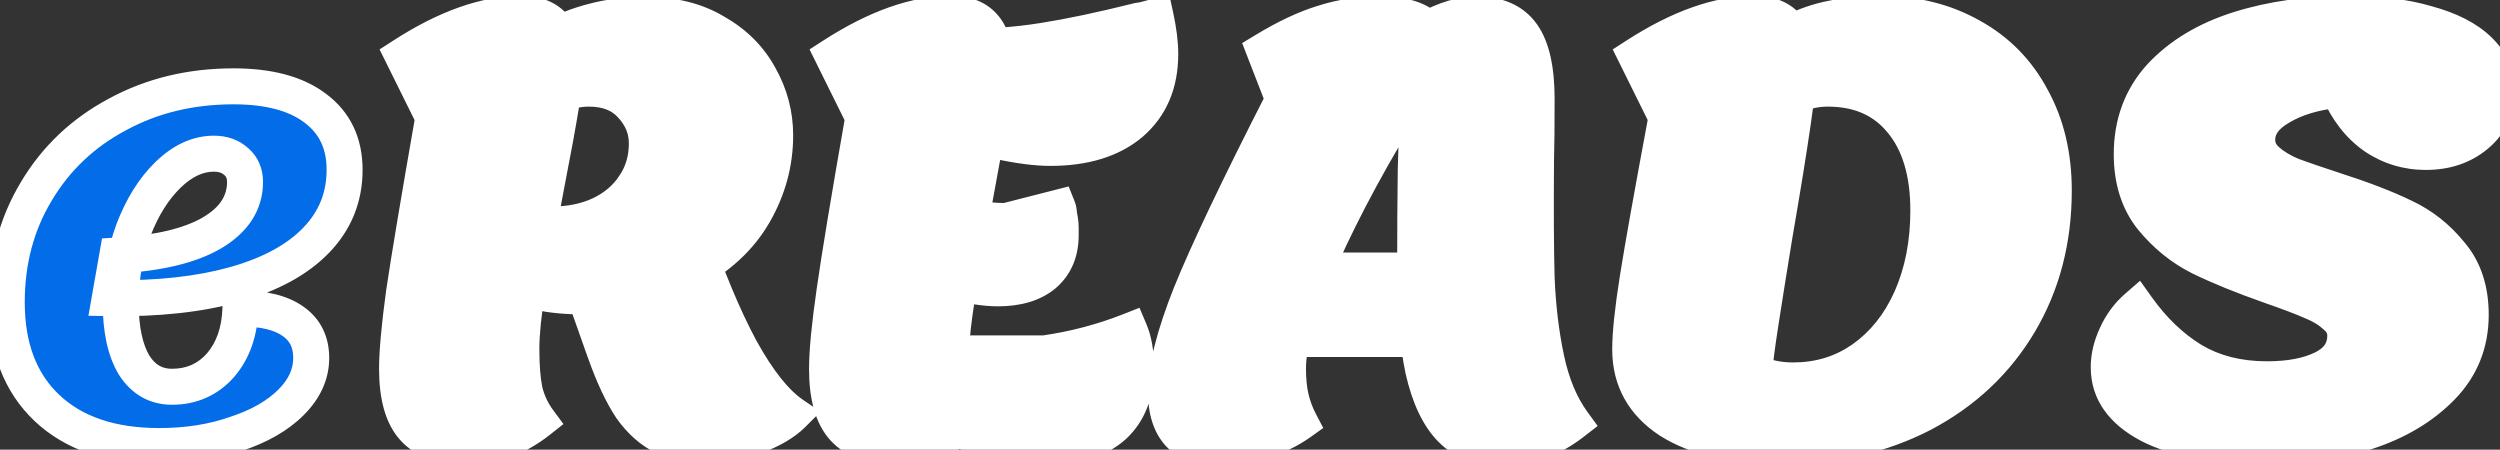 <svg width="139" height="25" viewBox="0 0 139 25" fill="none" xmlns="http://www.w3.org/2000/svg">
<rect x="0" y="0" width="139" height="25" fill="#333333" stroke="none"/>
<path d="M8.856 24.8C6.189 24.8 4.109 24.096 2.616 22.688C1.123 21.28 0.376 19.317 0.376 16.8C0.376 14.517 0.92 12.469 2.008 10.656C3.096 8.821 4.6 7.392 6.52 6.368C8.44 5.323 10.595 4.8 12.984 4.8C14.947 4.8 16.461 5.205 17.528 6.016C18.616 6.827 19.16 7.968 19.16 9.44C19.16 10.955 18.637 12.256 17.592 13.344C16.547 14.432 15.043 15.253 13.08 15.808C11.117 16.363 8.792 16.619 6.104 16.576L6.52 14.208C8.803 14.08 10.552 13.664 11.768 12.96C13.005 12.235 13.624 11.285 13.624 10.112C13.624 9.643 13.464 9.269 13.144 8.992C12.824 8.693 12.408 8.544 11.896 8.544C11 8.544 10.147 8.939 9.336 9.728C8.547 10.496 7.907 11.52 7.416 12.8C6.947 14.08 6.712 15.435 6.712 16.864C6.712 18.315 6.957 19.456 7.448 20.288C7.96 21.099 8.664 21.504 9.56 21.504C10.648 21.504 11.544 21.109 12.248 20.32C12.952 19.509 13.325 18.453 13.368 17.152C14.648 17.152 15.619 17.387 16.28 17.856C16.963 18.325 17.304 19.008 17.304 19.904C17.304 20.8 16.931 21.621 16.184 22.368C15.437 23.115 14.413 23.701 13.112 24.128C11.832 24.576 10.413 24.8 8.856 24.8Z" fill="#036DE9"/>
<path d="M32.412 16.48C31.495 16.48 30.695 16.405 30.012 16.256C29.351 16.085 28.658 15.808 27.932 15.424V11.616C28.295 11.915 28.722 12.139 29.212 12.288C29.703 12.416 30.204 12.48 30.716 12.48C31.698 12.48 32.583 12.299 33.372 11.936C34.183 11.552 34.812 11.019 35.26 10.336C35.73 9.653 35.964 8.864 35.964 7.968C35.964 7.179 35.676 6.475 35.1 5.856C34.546 5.237 33.756 4.928 32.732 4.928C32.092 4.928 31.442 5.088 30.78 5.408C30.119 5.707 29.404 6.165 28.636 6.784V3.52C29.447 2.901 30.162 2.411 30.78 2.048C31.42 1.685 32.156 1.397 32.988 1.184C33.842 0.949 34.834 0.832 35.964 0.832C37.436 0.832 38.706 1.152 39.772 1.792C40.86 2.411 41.682 3.232 42.236 4.256C42.812 5.28 43.1 6.368 43.1 7.52C43.1 9.056 42.706 10.507 41.916 11.872C41.127 13.237 39.922 14.347 38.3 15.2C36.7 16.053 34.738 16.48 32.412 16.48ZM25.98 24.832C24.615 24.832 23.623 24.491 23.004 23.808C22.386 23.125 22.076 22.027 22.076 20.512C22.076 19.573 22.204 18.165 22.46 16.288C22.738 14.411 23.282 11.157 24.092 6.528L22.396 3.104C24.807 1.547 27.004 0.768 28.988 0.768C30.631 0.768 31.452 1.771 31.452 3.776C31.452 4.459 31.111 6.549 30.428 10.048C29.959 12.501 29.596 14.464 29.34 15.936C29.106 17.387 28.988 18.539 28.988 19.392C28.988 20.373 29.052 21.163 29.18 21.76C29.33 22.357 29.586 22.901 29.948 23.392C28.732 24.352 27.41 24.832 25.98 24.832ZM39.484 24.8C38.482 24.8 37.628 24.629 36.924 24.288C36.242 23.968 35.634 23.435 35.1 22.688C34.588 21.92 34.098 20.875 33.628 19.552L32.156 15.392L38.428 12.832C39.303 15.435 40.22 17.632 41.18 19.424C42.162 21.195 43.122 22.4 44.06 23.04C43.591 23.509 42.898 23.915 41.98 24.256C41.063 24.619 40.231 24.8 39.484 24.8ZM49.886 24.832C48.521 24.832 47.529 24.491 46.91 23.808C46.292 23.125 45.983 22.027 45.983 20.512C45.983 19.552 46.121 18.112 46.398 16.192C46.676 14.251 47.209 11.029 47.998 6.528L46.303 3.104C48.713 1.547 50.91 0.768 52.895 0.768C54.537 0.768 55.358 1.771 55.358 3.776C55.358 4.245 55.23 5.205 54.974 6.656C54.74 8.085 54.473 9.589 54.175 11.168C53.769 13.344 53.449 15.115 53.215 16.48C53.001 17.845 52.895 18.816 52.895 19.392C52.895 20.373 52.959 21.163 53.087 21.76C53.236 22.357 53.492 22.901 53.855 23.392C52.767 24.352 51.444 24.832 49.886 24.832ZM58.367 24.8C57.151 24.8 55.998 24.661 54.91 24.384C53.844 24.128 52.67 23.691 51.391 23.072V19.648H58.078C59.721 19.413 61.3 18.997 62.815 18.4C63.049 18.955 63.166 19.637 63.166 20.448C63.166 21.835 62.751 22.912 61.919 23.68C61.087 24.427 59.903 24.8 58.367 24.8ZM55.486 16.032C54.782 16.032 53.876 15.893 52.767 15.616L53.407 11.968C54.239 12.181 55.081 12.288 55.934 12.288L58.815 11.552C58.857 11.659 58.879 11.776 58.879 11.904C58.9 12.011 58.921 12.128 58.943 12.256C58.964 12.384 58.974 12.523 58.974 12.672C58.974 12.8 58.974 12.939 58.974 13.088C58.974 14.005 58.665 14.731 58.047 15.264C57.428 15.776 56.575 16.032 55.486 16.032ZM58.398 8.224C57.609 8.224 56.628 8.096 55.455 7.84C54.281 7.563 53.385 7.264 52.767 6.944L53.151 2.624C54.9 2.624 56.511 2.507 57.983 2.272C59.476 2.037 61.246 1.664 63.294 1.152C63.465 1.131 63.625 1.099 63.775 1.056C63.945 1.013 64.105 0.971 64.254 0.928C64.425 1.717 64.51 2.411 64.51 3.008C64.51 4.629 63.967 5.909 62.879 6.848C61.791 7.765 60.297 8.224 58.398 8.224ZM67.803 24.928C66.822 24.928 66.076 24.661 65.564 24.128C65.073 23.595 64.828 22.816 64.828 21.792C64.828 20.469 65.286 18.656 66.204 16.352C67.142 14.027 68.859 10.421 71.356 5.536L70.299 2.816C71.494 2.091 72.582 1.579 73.564 1.28C74.545 0.96 75.612 0.8 76.763 0.8C77.98 0.8 78.854 1.067 79.388 1.6C80.39 1.067 81.286 0.8 82.076 0.8C83.249 0.8 84.102 1.173 84.635 1.92C85.169 2.667 85.436 3.861 85.436 5.504C85.436 7.04 85.425 8.171 85.403 8.896C85.382 11.605 85.393 13.781 85.436 15.424C85.499 17.045 85.681 18.56 85.98 19.968C86.278 21.376 86.769 22.549 87.451 23.488C86.214 24.448 84.881 24.928 83.451 24.928C82.321 24.928 81.403 24.576 80.7 23.872C79.996 23.168 79.473 22.069 79.132 20.576C78.811 19.061 78.662 17.088 78.683 14.656C78.683 12.843 78.694 11.093 78.716 9.408C78.758 7.701 78.811 6.24 78.876 5.024H78.492C76.379 8.416 74.705 11.499 73.468 14.272C72.23 17.024 71.612 19.093 71.612 20.48C71.612 21.099 71.665 21.643 71.772 22.112C71.878 22.581 72.049 23.04 72.284 23.488C71.686 23.915 70.982 24.256 70.171 24.512C69.361 24.789 68.572 24.928 67.803 24.928ZM70.588 15.04H81.659L81.019 18.848H69.883L70.588 15.04ZM99.055 24.8C96.409 24.8 94.34 24.331 92.847 23.392C91.375 22.432 90.639 21.109 90.639 19.424C90.639 18.549 90.777 17.237 91.055 15.488C91.332 13.739 91.865 10.752 92.655 6.528L90.959 3.104C93.369 1.547 95.567 0.768 97.551 0.768C99.193 0.768 100.015 1.771 100.015 3.776C100.015 4.757 99.567 7.851 98.671 13.056C98.393 14.741 98.137 16.341 97.903 17.856C97.668 19.349 97.551 20.299 97.551 20.704C98.191 21.003 98.905 21.152 99.695 21.152C101.145 21.152 102.436 20.757 103.567 19.968C104.719 19.157 105.615 18.037 106.255 16.608C106.895 15.157 107.215 13.525 107.215 11.712C107.215 9.579 106.713 7.915 105.711 6.72C104.729 5.525 103.364 4.928 101.615 4.928C101.039 4.928 100.441 5.045 99.823 5.28C99.225 5.493 98.575 5.835 97.871 6.304C97.764 6.389 97.647 6.475 97.519 6.56C97.412 6.624 97.305 6.699 97.199 6.784L96.239 4.16C96.409 4.011 96.58 3.872 96.751 3.744C96.943 3.595 97.124 3.445 97.295 3.296C98.127 2.656 98.905 2.155 99.631 1.792C100.356 1.429 101.103 1.173 101.871 1.024C102.66 0.853 103.545 0.768 104.527 0.768C106.425 0.768 108.111 1.184 109.583 2.016C111.055 2.827 112.185 3.979 112.975 5.472C113.785 6.944 114.191 8.651 114.191 10.592C114.191 13.344 113.551 15.797 112.271 17.952C110.991 20.107 109.199 21.792 106.895 23.008C104.591 24.203 101.977 24.8 99.055 24.8ZM126.397 24.8C123.282 24.8 120.978 24.405 119.485 23.616C117.992 22.827 117.245 21.76 117.245 20.416C117.245 19.84 117.384 19.253 117.661 18.656C117.938 18.037 118.322 17.515 118.813 17.088C119.709 18.347 120.733 19.328 121.885 20.032C123.058 20.736 124.445 21.088 126.045 21.088C127.325 21.088 128.37 20.885 129.181 20.48C129.992 20.075 130.397 19.467 130.397 18.656C130.397 18.229 130.216 17.867 129.853 17.568C129.512 17.248 129.074 16.981 128.541 16.768C128.008 16.533 127.25 16.245 126.269 15.904C124.69 15.349 123.378 14.816 122.333 14.304C121.309 13.792 120.413 13.067 119.645 12.128C118.898 11.189 118.525 10.005 118.525 8.576C118.525 6.869 119.058 5.429 120.125 4.256C121.213 3.083 122.664 2.208 124.477 1.632C126.312 1.056 128.349 0.768 130.589 0.768C132.253 0.768 133.704 0.949 134.941 1.312C136.2 1.653 137.16 2.144 137.821 2.784C138.482 3.424 138.813 4.149 138.813 4.96C138.813 6.048 138.429 6.901 137.661 7.52C136.914 8.139 135.986 8.448 134.877 8.448C133.832 8.448 132.882 8.16 132.029 7.584C131.176 6.987 130.504 6.123 130.013 4.992C128.712 5.12 127.634 5.44 126.781 5.952C125.928 6.443 125.501 7.051 125.501 7.776C125.501 8.224 125.682 8.608 126.045 8.928C126.408 9.248 126.866 9.525 127.421 9.76C127.997 9.973 128.776 10.24 129.757 10.56C131.357 11.072 132.658 11.573 133.661 12.064C134.664 12.533 135.528 13.216 136.253 14.112C137 14.987 137.373 16.117 137.373 17.504C137.373 19.083 136.829 20.427 135.741 21.536C134.674 22.624 133.298 23.445 131.613 24C129.928 24.533 128.189 24.8 126.397 24.8Z" fill="white"/>
<path d="M2.616 22.688L1.93 23.416H1.93L2.616 22.688ZM2.008 10.656L2.865 11.171L2.868 11.166L2.008 10.656ZM6.52 6.368L6.991 7.25L6.998 7.246L6.52 6.368ZM17.528 6.016L16.923 6.812L16.93 6.818L17.528 6.016ZM13.08 15.808L12.808 14.846L13.08 15.808ZM6.104 16.576L5.119 16.403L4.916 17.557L6.088 17.576L6.104 16.576ZM6.52 14.208L6.464 13.21L5.672 13.254L5.535 14.035L6.52 14.208ZM11.768 12.96L12.269 13.825L12.274 13.823L11.768 12.96ZM13.144 8.992L12.462 9.723L12.475 9.736L12.489 9.748L13.144 8.992ZM9.336 9.728L10.033 10.445L10.034 10.444L9.336 9.728ZM7.416 12.8L6.482 12.442L6.48 12.449L6.477 12.456L7.416 12.8ZM7.448 20.288L6.587 20.796L6.594 20.809L6.603 20.822L7.448 20.288ZM12.248 20.32L12.994 20.986L13.003 20.976L12.248 20.32ZM13.368 17.152V16.152H12.4L12.368 17.119L13.368 17.152ZM16.28 17.856L15.701 18.672L15.707 18.676L15.713 18.68L16.28 17.856ZM16.184 22.368L15.477 21.661H15.477L16.184 22.368ZM13.112 24.128L12.8 23.178L12.791 23.181L12.782 23.184L13.112 24.128ZM8.856 23.8C6.366 23.8 4.559 23.146 3.302 21.96L1.93 23.416C3.659 25.046 6.013 25.8 8.856 25.8V23.8ZM3.302 21.96C2.053 20.783 1.376 19.109 1.376 16.8H-0.624C-0.624 19.526 0.192 21.777 1.93 23.416L3.302 21.96ZM1.376 16.8C1.376 14.684 1.878 12.816 2.865 11.171L1.151 10.142C-0.038 12.123 -0.624 14.351 -0.624 16.8H1.376ZM2.868 11.166C3.861 9.492 5.229 8.19 6.991 7.25L6.049 5.486C3.971 6.594 2.331 8.151 1.148 10.146L2.868 11.166ZM6.998 7.246C8.758 6.288 10.746 5.8 12.984 5.8V3.8C10.444 3.8 8.122 4.357 6.042 5.49L6.998 7.246ZM12.984 5.8C14.826 5.8 16.095 6.183 16.923 6.812L18.133 5.22C16.828 4.228 15.068 3.8 12.984 3.8V5.8ZM16.93 6.818C17.741 7.422 18.16 8.253 18.16 9.44H20.16C20.16 7.683 19.491 6.231 18.125 5.214L16.93 6.818ZM18.16 9.44C18.16 10.697 17.736 11.75 16.871 12.651L18.313 14.037C19.538 12.762 20.16 11.212 20.16 9.44H18.16ZM16.871 12.651C15.985 13.574 14.658 14.323 12.808 14.846L13.352 16.77C15.428 16.184 17.109 15.29 18.313 14.037L16.871 12.651ZM12.808 14.846C10.963 15.367 8.74 15.618 6.12 15.576L6.088 17.576C8.844 17.62 11.271 17.358 13.352 16.77L12.808 14.846ZM7.089 16.749L7.505 14.381L5.535 14.035L5.119 16.403L7.089 16.749ZM6.576 15.206C8.928 15.075 10.858 14.643 12.269 13.825L11.267 12.095C10.246 12.685 8.677 13.085 6.464 13.21L6.576 15.206ZM12.274 13.823C13.738 12.965 14.624 11.724 14.624 10.112H12.624C12.624 10.847 12.273 11.505 11.262 12.097L12.274 13.823ZM14.624 10.112C14.624 9.388 14.363 8.726 13.799 8.236L12.489 9.748C12.565 9.813 12.624 9.897 12.624 10.112H14.624ZM13.826 8.261C13.29 7.761 12.615 7.544 11.896 7.544V9.544C12.201 9.544 12.358 9.626 12.462 9.723L13.826 8.261ZM11.896 7.544C10.675 7.544 9.584 8.09 8.638 9.012L10.034 10.444C10.709 9.787 11.325 9.544 11.896 9.544V7.544ZM8.639 9.011C7.723 9.902 7.012 11.059 6.482 12.442L8.35 13.158C8.801 11.981 9.37 11.09 10.033 10.445L8.639 9.011ZM6.477 12.456C5.965 13.851 5.712 15.323 5.712 16.864H7.712C7.712 15.546 7.928 14.309 8.355 13.144L6.477 12.456ZM5.712 16.864C5.712 18.41 5.971 19.752 6.587 20.796L8.309 19.78C7.944 19.16 7.712 18.219 7.712 16.864H5.712ZM6.603 20.822C7.282 21.898 8.293 22.504 9.56 22.504V20.504C9.035 20.504 8.638 20.299 8.293 19.754L6.603 20.822ZM9.56 22.504C10.924 22.504 12.094 21.994 12.994 20.986L11.502 19.654C10.994 20.224 10.372 20.504 9.56 20.504V22.504ZM13.003 20.976C13.888 19.957 14.319 18.665 14.367 17.185L12.368 17.119C12.332 18.242 12.016 19.062 11.493 19.664L13.003 20.976ZM13.368 18.152C14.552 18.152 15.281 18.373 15.701 18.672L16.859 17.041C15.956 16.4 14.744 16.152 13.368 16.152V18.152ZM15.713 18.68C16.1 18.946 16.304 19.306 16.304 19.904H18.304C18.304 18.71 17.826 17.705 16.846 17.032L15.713 18.68ZM16.304 19.904C16.304 20.488 16.072 21.066 15.477 21.661L16.891 23.075C17.789 22.177 18.304 21.112 18.304 19.904H16.304ZM15.477 21.661C14.869 22.269 13.995 22.786 12.8 23.178L13.424 25.078C14.831 24.617 16.006 23.961 16.891 23.075L15.477 21.661ZM12.782 23.184C11.622 23.59 10.317 23.8 8.856 23.8V25.8C10.509 25.8 12.042 25.562 13.442 25.072L12.782 23.184ZM30.012 16.256L29.762 17.224L29.78 17.229L29.799 17.233L30.012 16.256ZM27.932 15.424H26.932V16.026L27.464 16.308L27.932 15.424ZM27.932 11.616L28.568 10.844L26.932 9.497V11.616H27.932ZM29.212 12.288L28.921 13.245L28.94 13.251L28.96 13.256L29.212 12.288ZM33.372 11.936L33.79 12.845L33.8 12.84L33.372 11.936ZM35.26 10.336L34.436 9.769L34.43 9.778L34.424 9.787L35.26 10.336ZM35.1 5.856L34.356 6.524L34.362 6.531L34.368 6.537L35.1 5.856ZM30.78 5.408L31.192 6.319L31.204 6.314L31.216 6.308L30.78 5.408ZM28.636 6.784H27.636V8.874L29.264 7.563L28.636 6.784ZM28.636 3.52L28.03 2.725L27.636 3.025V3.52H28.636ZM30.78 2.048L30.287 1.178L30.281 1.182L30.274 1.185L30.78 2.048ZM32.988 1.184L33.237 2.153L33.245 2.151L33.253 2.148L32.988 1.184ZM39.772 1.792L39.258 2.649L39.268 2.656L39.278 2.661L39.772 1.792ZM42.236 4.256L41.357 4.732L41.361 4.739L41.365 4.746L42.236 4.256ZM41.916 11.872L42.782 12.373L41.916 11.872ZM38.3 15.2L37.834 14.315L37.83 14.318L38.3 15.2ZM23.004 23.808L22.263 24.48L23.004 23.808ZM22.46 16.288L21.471 16.142L21.469 16.153L22.46 16.288ZM24.092 6.528L25.077 6.7L25.134 6.378L24.988 6.084L24.092 6.528ZM22.396 3.104L21.854 2.264L21.104 2.748L21.5 3.548L22.396 3.104ZM30.428 10.048L29.447 9.856L29.446 9.86L30.428 10.048ZM29.34 15.936L28.355 15.765L28.353 15.776L29.34 15.936ZM29.18 21.76L28.202 21.97L28.206 21.986L28.21 22.003L29.18 21.76ZM29.948 23.392L30.568 24.177L31.328 23.577L30.752 22.798L29.948 23.392ZM36.924 24.288L37.361 23.388L37.349 23.383L36.924 24.288ZM35.1 22.688L34.268 23.243L34.277 23.256L34.286 23.269L35.1 22.688ZM33.628 19.552L32.685 19.886L32.686 19.886L33.628 19.552ZM32.156 15.392L31.778 14.466L30.895 14.826L31.213 15.726L32.156 15.392ZM38.428 12.832L39.376 12.513L39.037 11.504L38.05 11.906L38.428 12.832ZM41.18 19.424L40.299 19.896L40.302 19.902L40.306 19.909L41.18 19.424ZM44.06 23.04L44.767 23.747L45.621 22.894L44.624 22.214L44.06 23.04ZM41.98 24.256L41.632 23.319L41.622 23.322L41.613 23.326L41.98 24.256ZM32.412 15.48C31.546 15.48 30.821 15.409 30.226 15.279L29.799 17.233C30.569 17.401 31.444 17.48 32.412 17.48V15.48ZM30.262 15.288C29.69 15.14 29.07 14.895 28.4 14.54L27.464 16.308C28.245 16.721 29.012 17.031 29.762 17.224L30.262 15.288ZM28.932 15.424V11.616H26.932V15.424H28.932ZM27.297 12.388C27.77 12.778 28.316 13.061 28.921 13.245L29.503 11.331C29.127 11.217 28.82 11.052 28.568 10.844L27.297 12.388ZM28.96 13.256C29.534 13.405 30.12 13.48 30.716 13.48V11.48C30.289 11.48 29.872 11.427 29.465 11.32L28.96 13.256ZM30.716 13.48C31.823 13.48 32.853 13.275 33.79 12.845L32.955 11.027C32.312 11.322 31.572 11.48 30.716 11.48V13.48ZM33.8 12.84C34.76 12.385 35.538 11.736 36.096 10.885L34.424 9.787C34.087 10.302 33.606 10.719 32.944 11.032L33.8 12.84ZM36.084 10.902C36.678 10.039 36.964 9.049 36.964 7.968H34.964C34.964 8.679 34.782 9.267 34.436 9.769L36.084 10.902ZM36.964 7.968C36.964 6.907 36.567 5.964 35.832 5.175L34.368 6.537C34.785 6.985 34.964 7.45 34.964 7.968H36.964ZM35.845 5.188C35.058 4.31 33.969 3.928 32.732 3.928V5.928C33.543 5.928 34.034 6.164 34.356 6.524L35.845 5.188ZM32.732 3.928C31.921 3.928 31.122 4.132 30.345 4.508L31.216 6.308C31.762 6.044 32.264 5.928 32.732 5.928V3.928ZM30.369 4.497C29.608 4.84 28.821 5.351 28.009 6.005L29.264 7.563C29.988 6.98 30.63 6.573 31.192 6.319L30.369 4.497ZM29.636 6.784V3.52H27.636V6.784H29.636ZM29.243 4.315C30.034 3.712 30.713 3.246 31.286 2.911L30.274 1.185C29.61 1.575 28.86 2.091 28.03 2.725L29.243 4.315ZM31.273 2.918C31.825 2.605 32.476 2.348 33.237 2.153L32.74 0.215C31.836 0.447 31.016 0.765 30.287 1.178L31.273 2.918ZM33.253 2.148C34 1.943 34.9 1.832 35.964 1.832V-0.168C34.767 -0.168 33.683 -0.044 32.723 0.22L33.253 2.148ZM35.964 1.832C37.288 1.832 38.373 2.119 39.258 2.649L40.287 0.935C39.038 0.185 37.584 -0.168 35.964 -0.168V1.832ZM39.278 2.661C40.216 3.195 40.898 3.885 41.357 4.732L43.115 3.78C42.465 2.579 41.505 1.627 40.267 0.923L39.278 2.661ZM41.365 4.746C41.858 5.624 42.1 6.543 42.1 7.52H44.1C44.1 6.193 43.766 4.936 43.108 3.766L41.365 4.746ZM42.1 7.52C42.1 8.875 41.754 10.154 41.05 11.371L42.782 12.373C43.657 10.859 44.1 9.237 44.1 7.52H42.1ZM41.05 11.371C40.37 12.549 39.316 13.535 37.834 14.315L38.766 16.085C40.527 15.158 41.884 13.926 42.782 12.373L41.05 11.371ZM37.83 14.318C36.41 15.075 34.619 15.48 32.412 15.48V17.48C34.857 17.48 36.991 17.032 38.771 16.082L37.83 14.318ZM25.98 23.832C24.76 23.832 24.099 23.526 23.745 23.137L22.263 24.48C23.147 25.455 24.47 25.832 25.98 25.832V23.832ZM23.745 23.137C23.372 22.725 23.076 21.928 23.076 20.512H21.076C21.076 22.125 21.399 23.526 22.263 24.48L23.745 23.137ZM23.076 20.512C23.076 19.644 23.196 18.291 23.451 16.423L21.469 16.153C21.212 18.04 21.076 19.503 21.076 20.512H23.076ZM23.45 16.434C23.725 14.572 24.267 11.33 25.077 6.7L23.107 6.356C22.297 10.985 21.75 14.25 21.471 16.142L23.45 16.434ZM24.988 6.084L23.292 2.66L21.5 3.548L23.196 6.972L24.988 6.084ZM22.939 3.944C25.256 2.447 27.265 1.768 28.988 1.768V-0.232C26.744 -0.232 24.358 0.646 21.854 2.264L22.939 3.944ZM28.988 1.768C29.597 1.768 29.891 1.944 30.063 2.154C30.266 2.401 30.452 2.884 30.452 3.776H32.452C32.452 2.662 32.228 1.641 31.61 0.886C30.96 0.093 30.022 -0.232 28.988 -0.232V1.768ZM30.452 3.776C30.452 4.022 30.383 4.634 30.209 5.695C30.041 6.726 29.787 8.111 29.447 9.856L31.41 10.239C31.752 8.486 32.01 7.077 32.183 6.017C32.351 4.987 32.452 4.213 32.452 3.776H30.452ZM29.446 9.86C28.976 12.316 28.612 14.285 28.355 15.765L30.326 16.107C30.58 14.643 30.942 12.687 31.41 10.236L29.446 9.86ZM28.353 15.776C28.115 17.248 27.988 18.46 27.988 19.392H29.988C29.988 18.617 30.096 17.525 30.327 16.096L28.353 15.776ZM27.988 19.392C27.988 20.407 28.054 21.275 28.202 21.97L30.158 21.55C30.051 21.051 29.988 20.34 29.988 19.392H27.988ZM28.21 22.003C28.391 22.726 28.703 23.39 29.144 23.986L30.752 22.798C30.468 22.413 30.268 21.989 30.15 21.517L28.21 22.003ZM29.329 22.607C28.273 23.44 27.165 23.832 25.98 23.832V25.832C27.654 25.832 29.191 25.264 30.568 24.177L29.329 22.607ZM39.484 23.8C38.592 23.8 37.896 23.648 37.361 23.388L36.488 25.188C37.361 25.611 38.372 25.8 39.484 25.8V23.8ZM37.349 23.383C36.852 23.15 36.369 22.744 35.914 22.107L34.286 23.269C34.898 24.125 35.631 24.786 36.5 25.194L37.349 23.383ZM35.932 22.133C35.483 21.46 35.025 20.498 34.571 19.218L32.686 19.886C33.17 21.251 33.693 22.38 34.268 23.243L35.932 22.133ZM34.571 19.218L33.099 15.058L31.213 15.726L32.685 19.886L34.571 19.218ZM32.534 16.318L38.806 13.758L38.05 11.906L31.778 14.466L32.534 16.318ZM37.48 13.151C38.367 15.789 39.305 18.041 40.299 19.896L42.062 18.952C41.136 17.223 40.239 15.08 39.376 12.513L37.48 13.151ZM40.306 19.909C41.312 21.725 42.364 23.094 43.497 23.866L44.624 22.214C43.879 21.706 43.011 20.664 42.055 18.939L40.306 19.909ZM43.353 22.333C43.022 22.664 42.473 23.006 41.632 23.319L42.329 25.193C43.322 24.824 44.16 24.354 44.767 23.747L43.353 22.333ZM41.613 23.326C40.777 23.657 40.072 23.8 39.484 23.8V25.8C40.39 25.8 41.349 25.581 42.348 25.186L41.613 23.326ZM46.91 23.808L46.169 24.48L46.91 23.808ZM46.398 16.192L47.388 16.335L47.389 16.333L46.398 16.192ZM47.998 6.528L48.983 6.701L49.04 6.378L48.895 6.084L47.998 6.528ZM46.303 3.104L45.76 2.264L45.01 2.748L45.406 3.548L46.303 3.104ZM54.974 6.656L53.99 6.482L53.988 6.494L54.974 6.656ZM54.175 11.168L53.192 10.982L53.191 10.985L54.175 11.168ZM53.215 16.48L52.229 16.311L52.228 16.318L52.227 16.326L53.215 16.48ZM53.087 21.76L52.109 21.97L52.112 21.986L52.116 22.003L53.087 21.76ZM53.855 23.392L54.516 24.142L55.204 23.535L54.659 22.798L53.855 23.392ZM54.91 24.384L55.157 23.415L55.144 23.412L54.91 24.384ZM51.391 23.072H50.391V23.699L50.955 23.972L51.391 23.072ZM51.391 19.648V18.648H50.391V19.648H51.391ZM58.078 19.648V20.648H58.15L58.22 20.638L58.078 19.648ZM62.815 18.4L63.736 18.01L63.355 17.112L62.448 17.47L62.815 18.4ZM61.919 23.68L62.587 24.424L62.597 24.415L61.919 23.68ZM52.767 15.616L51.782 15.443L51.621 16.36L52.524 16.586L52.767 15.616ZM53.407 11.968L53.655 10.999L52.608 10.731L52.422 11.795L53.407 11.968ZM55.934 12.288V13.288H56.06L56.182 13.257L55.934 12.288ZM58.815 11.552L59.743 11.181L59.417 10.366L58.567 10.583L58.815 11.552ZM58.879 11.904H57.879V12.003L57.898 12.1L58.879 11.904ZM58.943 12.256L59.929 12.092V12.092L58.943 12.256ZM58.047 15.264L58.684 16.034L58.692 16.028L58.699 16.021L58.047 15.264ZM55.455 7.84L55.224 8.813L55.233 8.815L55.241 8.817L55.455 7.84ZM52.767 6.944L51.77 6.855L51.711 7.524L52.307 7.832L52.767 6.944ZM53.151 2.624V1.624H52.235L52.154 2.535L53.151 2.624ZM57.983 2.272L57.827 1.284L57.825 1.284L57.983 2.272ZM63.294 1.152L63.17 0.16L63.111 0.167L63.052 0.182L63.294 1.152ZM63.775 1.056L63.532 0.086L63.516 0.09L63.5 0.094L63.775 1.056ZM64.254 0.928L65.232 0.717L65.006 -0.327L63.98 -0.034L64.254 0.928ZM62.879 6.848L63.523 7.613L63.532 7.605L62.879 6.848ZM49.886 23.832C48.666 23.832 48.005 23.526 47.651 23.137L46.169 24.48C47.054 25.455 48.376 25.832 49.886 25.832V23.832ZM47.651 23.137C47.278 22.725 46.983 21.928 46.983 20.512H44.983C44.983 22.125 45.305 23.526 46.169 24.48L47.651 23.137ZM46.983 20.512C46.983 19.627 47.112 18.245 47.388 16.335L45.409 16.049C45.13 17.979 44.983 19.477 44.983 20.512H46.983ZM47.389 16.333C47.663 14.409 48.194 11.202 48.983 6.701L47.014 6.355C46.224 10.857 45.688 14.092 45.409 16.051L47.389 16.333ZM48.895 6.084L47.199 2.66L45.406 3.548L47.102 6.972L48.895 6.084ZM46.845 3.944C49.163 2.447 51.171 1.768 52.895 1.768V-0.232C50.65 -0.232 48.264 0.646 45.76 2.264L46.845 3.944ZM52.895 1.768C53.503 1.768 53.797 1.944 53.969 2.154C54.172 2.401 54.358 2.884 54.358 3.776H56.358C56.358 2.662 56.135 1.641 55.516 0.886C54.866 0.093 53.928 -0.232 52.895 -0.232V1.768ZM54.358 3.776C54.358 4.142 54.249 5.014 53.99 6.482L55.959 6.83C56.212 5.397 56.358 4.348 56.358 3.776H54.358ZM53.988 6.494C53.755 7.915 53.489 9.411 53.192 10.982L55.157 11.354C55.457 9.768 55.725 8.256 55.961 6.818L53.988 6.494ZM53.191 10.985C52.786 13.163 52.465 14.939 52.229 16.311L54.2 16.649C54.434 15.29 54.753 13.525 55.158 11.351L53.191 10.985ZM52.227 16.326C52.013 17.691 51.895 18.73 51.895 19.392H53.895C53.895 18.902 53.989 18 54.203 16.634L52.227 16.326ZM51.895 19.392C51.895 20.407 51.96 21.275 52.109 21.97L54.064 21.55C53.957 21.051 53.895 20.34 53.895 19.392H51.895ZM52.116 22.003C52.297 22.726 52.609 23.39 53.05 23.986L54.659 22.798C54.375 22.413 54.175 21.989 54.057 21.517L52.116 22.003ZM53.193 22.642C52.302 23.429 51.22 23.832 49.886 23.832V25.832C51.668 25.832 53.231 25.275 54.516 24.142L53.193 22.642ZM58.367 23.8C57.227 23.8 56.158 23.67 55.157 23.415L54.663 25.353C55.839 25.652 57.074 25.8 58.367 25.8V23.8ZM55.144 23.412C54.164 23.176 53.059 22.768 51.826 22.172L50.955 23.972C52.282 24.614 53.524 25.08 54.677 25.356L55.144 23.412ZM52.391 23.072V19.648H50.391V23.072H52.391ZM51.391 20.648H58.078V18.648H51.391V20.648ZM58.22 20.638C59.938 20.392 61.593 19.957 63.181 19.33L62.448 17.47C61.007 18.038 59.504 18.434 57.937 18.658L58.22 20.638ZM61.894 18.79C62.061 19.186 62.166 19.727 62.166 20.448H64.166C64.166 19.547 64.037 18.723 63.736 18.01L61.894 18.79ZM62.166 20.448C62.166 21.623 61.822 22.408 61.24 22.945L62.597 24.415C63.679 23.416 64.166 22.046 64.166 20.448H62.166ZM61.251 22.936C60.661 23.465 59.749 23.8 58.367 23.8V25.8C60.056 25.8 61.512 25.389 62.586 24.424L61.251 22.936ZM55.486 15.032C54.899 15.032 54.082 14.914 53.009 14.646L52.524 16.586C53.67 16.873 54.666 17.032 55.486 17.032V15.032ZM53.752 15.789L54.392 12.141L52.422 11.795L51.782 15.443L53.752 15.789ZM53.158 12.937C54.071 13.171 54.997 13.288 55.934 13.288V11.288C55.166 11.288 54.406 11.192 53.655 10.999L53.158 12.937ZM56.182 13.257L59.062 12.521L58.567 10.583L55.687 11.319L56.182 13.257ZM57.886 11.923C57.882 11.912 57.88 11.904 57.879 11.899C57.878 11.894 57.879 11.896 57.879 11.904H59.879C59.879 11.663 59.838 11.418 59.743 11.181L57.886 11.923ZM57.898 12.1C57.917 12.194 57.936 12.301 57.956 12.42L59.929 12.092C59.906 11.955 59.883 11.827 59.859 11.708L57.898 12.1ZM57.956 12.42C57.967 12.487 57.974 12.57 57.974 12.672H59.974C59.974 12.476 59.961 12.281 59.929 12.092L57.956 12.42ZM57.974 12.672C57.974 12.672 57.974 12.672 57.974 12.673C57.974 12.673 57.974 12.673 57.974 12.674C57.974 12.674 57.974 12.674 57.974 12.674C57.974 12.675 57.974 12.675 57.974 12.675C57.974 12.675 57.974 12.675 57.974 12.676C57.974 12.676 57.974 12.676 57.974 12.677C57.974 12.677 57.974 12.677 57.974 12.677C57.974 12.678 57.974 12.678 57.974 12.678C57.974 12.678 57.974 12.678 57.974 12.679C57.974 12.679 57.974 12.679 57.974 12.68C57.974 12.68 57.974 12.68 57.974 12.68C57.974 12.681 57.974 12.681 57.974 12.681C57.974 12.681 57.974 12.681 57.974 12.682C57.974 12.682 57.974 12.682 57.974 12.682C57.974 12.683 57.974 12.683 57.974 12.683C57.974 12.684 57.974 12.684 57.974 12.684C57.974 12.684 57.974 12.684 57.974 12.685C57.974 12.685 57.974 12.685 57.974 12.685C57.974 12.686 57.974 12.686 57.974 12.686C57.974 12.687 57.974 12.687 57.974 12.687C57.974 12.687 57.974 12.688 57.974 12.688C57.974 12.688 57.974 12.688 57.974 12.689C57.974 12.689 57.974 12.689 57.974 12.689C57.974 12.69 57.974 12.69 57.974 12.69C57.974 12.69 57.974 12.691 57.974 12.691C57.974 12.691 57.974 12.691 57.974 12.692C57.974 12.692 57.974 12.692 57.974 12.692C57.974 12.693 57.974 12.693 57.974 12.693C57.974 12.693 57.974 12.694 57.974 12.694C57.974 12.694 57.974 12.694 57.974 12.695C57.974 12.695 57.974 12.695 57.974 12.695C57.974 12.696 57.974 12.696 57.974 12.696C57.974 12.696 57.974 12.697 57.974 12.697C57.974 12.697 57.974 12.697 57.974 12.698C57.974 12.698 57.974 12.698 57.974 12.698C57.974 12.699 57.974 12.699 57.974 12.699C57.974 12.699 57.974 12.7 57.974 12.7C57.974 12.7 57.974 12.7 57.974 12.701C57.974 12.701 57.974 12.701 57.974 12.701C57.974 12.702 57.974 12.702 57.974 12.702C57.974 12.702 57.974 12.703 57.974 12.703C57.974 12.703 57.974 12.704 57.974 12.704C57.974 12.704 57.974 12.704 57.974 12.704C57.974 12.705 57.974 12.705 57.974 12.705C57.974 12.706 57.974 12.706 57.974 12.706C57.974 12.706 57.974 12.707 57.974 12.707C57.974 12.707 57.974 12.707 57.974 12.707C57.974 12.708 57.974 12.708 57.974 12.708C57.974 12.709 57.974 12.709 57.974 12.709C57.974 12.709 57.974 12.71 57.974 12.71C57.974 12.71 57.974 12.71 57.974 12.711C57.974 12.711 57.974 12.711 57.974 12.711C57.974 12.712 57.974 12.712 57.974 12.712C57.974 12.712 57.974 12.713 57.974 12.713C57.974 12.713 57.974 12.713 57.974 12.714C57.974 12.714 57.974 12.714 57.974 12.714C57.974 12.715 57.974 12.715 57.974 12.715C57.974 12.715 57.974 12.716 57.974 12.716C57.974 12.716 57.974 12.716 57.974 12.717C57.974 12.717 57.974 12.717 57.974 12.717C57.974 12.718 57.974 12.718 57.974 12.718C57.974 12.719 57.974 12.719 57.974 12.719C57.974 12.719 57.974 12.72 57.974 12.72C57.974 12.72 57.974 12.72 57.974 12.72C57.974 12.721 57.974 12.721 57.974 12.721C57.974 12.722 57.974 12.722 57.974 12.722C57.974 12.722 57.974 12.723 57.974 12.723C57.974 12.723 57.974 12.723 57.974 12.724C57.974 12.724 57.974 12.724 57.974 12.724C57.974 12.725 57.974 12.725 57.974 12.725C57.974 12.725 57.974 12.726 57.974 12.726C57.974 12.726 57.974 12.726 57.974 12.727C57.974 12.727 57.974 12.727 57.974 12.727C57.974 12.728 57.974 12.728 57.974 12.728C57.974 12.728 57.974 12.729 57.974 12.729C57.974 12.729 57.974 12.729 57.974 12.73C57.974 12.73 57.974 12.73 57.974 12.73C57.974 12.731 57.974 12.731 57.974 12.731C57.974 12.732 57.974 12.732 57.974 12.732C57.974 12.732 57.974 12.732 57.974 12.733C57.974 12.733 57.974 12.733 57.974 12.734C57.974 12.734 57.974 12.734 57.974 12.734C57.974 12.735 57.974 12.735 57.974 12.735C57.974 12.735 57.974 12.736 57.974 12.736C57.974 12.736 57.974 12.736 57.974 12.737C57.974 12.737 57.974 12.737 57.974 12.737C57.974 12.738 57.974 12.738 57.974 12.738C57.974 12.738 57.974 12.739 57.974 12.739C57.974 12.739 57.974 12.739 57.974 12.74C57.974 12.74 57.974 12.74 57.974 12.741C57.974 12.741 57.974 12.741 57.974 12.741C57.974 12.742 57.974 12.742 57.974 12.742C57.974 12.742 57.974 12.742 57.974 12.743C57.974 12.743 57.974 12.743 57.974 12.744C57.974 12.744 57.974 12.744 57.974 12.744C57.974 12.745 57.974 12.745 57.974 12.745C57.974 12.745 57.974 12.746 57.974 12.746C57.974 12.746 57.974 12.746 57.974 12.747C57.974 12.747 57.974 12.747 57.974 12.747C57.974 12.748 57.974 12.748 57.974 12.748C57.974 12.748 57.974 12.749 57.974 12.749C57.974 12.749 57.974 12.749 57.974 12.75C57.974 12.75 57.974 12.75 57.974 12.751C57.974 12.751 57.974 12.751 57.974 12.751C57.974 12.752 57.974 12.752 57.974 12.752C57.974 12.752 57.974 12.753 57.974 12.753C57.974 12.753 57.974 12.753 57.974 12.754C57.974 12.754 57.974 12.754 57.974 12.754C57.974 12.755 57.974 12.755 57.974 12.755C57.974 12.755 57.974 12.756 57.974 12.756C57.974 12.756 57.974 12.757 57.974 12.757C57.974 12.757 57.974 12.757 57.974 12.758C57.974 12.758 57.974 12.758 57.974 12.758C57.974 12.759 57.974 12.759 57.974 12.759C57.974 12.759 57.974 12.76 57.974 12.76C57.974 12.76 57.974 12.76 57.974 12.761C57.974 12.761 57.974 12.761 57.974 12.761C57.974 12.762 57.974 12.762 57.974 12.762C57.974 12.762 57.974 12.763 57.974 12.763C57.974 12.763 57.974 12.764 57.974 12.764C57.974 12.764 57.974 12.764 57.974 12.764C57.974 12.765 57.974 12.765 57.974 12.765C57.974 12.766 57.974 12.766 57.974 12.766C57.974 12.766 57.974 12.767 57.974 12.767C57.974 12.767 57.974 12.767 57.974 12.768C57.974 12.768 57.974 12.768 57.974 12.768C57.974 12.769 57.974 12.769 57.974 12.769C57.974 12.77 57.974 12.77 57.974 12.77C57.974 12.77 57.974 12.771 57.974 12.771C57.974 12.771 57.974 12.771 57.974 12.772C57.974 12.772 57.974 12.772 57.974 12.772C57.974 12.773 57.974 12.773 57.974 12.773C57.974 12.773 57.974 12.774 57.974 12.774C57.974 12.774 57.974 12.774 57.974 12.775C57.974 12.775 57.974 12.775 57.974 12.775C57.974 12.776 57.974 12.776 57.974 12.776C57.974 12.777 57.974 12.777 57.974 12.777C57.974 12.777 57.974 12.778 57.974 12.778C57.974 12.778 57.974 12.778 57.974 12.779C57.974 12.779 57.974 12.779 57.974 12.779C57.974 12.78 57.974 12.78 57.974 12.78C57.974 12.78 57.974 12.781 57.974 12.781C57.974 12.781 57.974 12.781 57.974 12.782C57.974 12.782 57.974 12.782 57.974 12.783C57.974 12.783 57.974 12.783 57.974 12.783C57.974 12.784 57.974 12.784 57.974 12.784C57.974 12.784 57.974 12.785 57.974 12.785C57.974 12.785 57.974 12.785 57.974 12.786C57.974 12.786 57.974 12.786 57.974 12.787C57.974 12.787 57.974 12.787 57.974 12.787C57.974 12.787 57.974 12.788 57.974 12.788C57.974 12.788 57.974 12.789 57.974 12.789C57.974 12.789 57.974 12.789 57.974 12.79C57.974 12.79 57.974 12.79 57.974 12.79C57.974 12.791 57.974 12.791 57.974 12.791C57.974 12.791 57.974 12.792 57.974 12.792C57.974 12.792 57.974 12.793 57.974 12.793C57.974 12.793 57.974 12.793 57.974 12.793C57.974 12.794 57.974 12.794 57.974 12.794C57.974 12.795 57.974 12.795 57.974 12.795C57.974 12.795 57.974 12.796 57.974 12.796C57.974 12.796 57.974 12.796 57.974 12.797C57.974 12.797 57.974 12.797 57.974 12.797C57.974 12.798 57.974 12.798 57.974 12.798C57.974 12.799 57.974 12.799 57.974 12.799C57.974 12.799 57.974 12.8 57.974 12.8C57.974 12.8 57.974 12.8 57.974 12.801C57.974 12.801 57.974 12.801 57.974 12.801C57.974 12.802 57.974 12.802 57.974 12.802C57.974 12.803 57.974 12.803 57.974 12.803C57.974 12.803 57.974 12.804 57.974 12.804C57.974 12.804 57.974 12.804 57.974 12.805C57.974 12.805 57.974 12.805 57.974 12.805C57.974 12.806 57.974 12.806 57.974 12.806C57.974 12.806 57.974 12.807 57.974 12.807C57.974 12.807 57.974 12.807 57.974 12.808C57.974 12.808 57.974 12.808 57.974 12.809C57.974 12.809 57.974 12.809 57.974 12.809C57.974 12.81 57.974 12.81 57.974 12.81C57.974 12.81 57.974 12.811 57.974 12.811C57.974 12.811 57.974 12.812 57.974 12.812C57.974 12.812 57.974 12.812 57.974 12.812C57.974 12.813 57.974 12.813 57.974 12.813C57.974 12.814 57.974 12.814 57.974 12.814C57.974 12.814 57.974 12.815 57.974 12.815C57.974 12.815 57.974 12.816 57.974 12.816C57.974 12.816 57.974 12.816 57.974 12.816C57.974 12.817 57.974 12.817 57.974 12.817C57.974 12.818 57.974 12.818 57.974 12.818C57.974 12.818 57.974 12.819 57.974 12.819C57.974 12.819 57.974 12.819 57.974 12.82C57.974 12.82 57.974 12.82 57.974 12.82C57.974 12.821 57.974 12.821 57.974 12.821C57.974 12.822 57.974 12.822 57.974 12.822C57.974 12.822 57.974 12.823 57.974 12.823C57.974 12.823 57.974 12.823 57.974 12.824C57.974 12.824 57.974 12.824 57.974 12.825C57.974 12.825 57.974 12.825 57.974 12.825C57.974 12.826 57.974 12.826 57.974 12.826C57.974 12.826 57.974 12.827 57.974 12.827C57.974 12.827 57.974 12.827 57.974 12.828C57.974 12.828 57.974 12.828 57.974 12.829C57.974 12.829 57.974 12.829 57.974 12.829C57.974 12.829 57.974 12.83 57.974 12.83C57.974 12.83 57.974 12.831 57.974 12.831C57.974 12.831 57.974 12.831 57.974 12.832C57.974 12.832 57.974 12.832 57.974 12.832C57.974 12.833 57.974 12.833 57.974 12.833C57.974 12.834 57.974 12.834 57.974 12.834C57.974 12.834 57.974 12.835 57.974 12.835C57.974 12.835 57.974 12.835 57.974 12.836C57.974 12.836 57.974 12.836 57.974 12.836C57.974 12.837 57.974 12.837 57.974 12.837C57.974 12.838 57.974 12.838 57.974 12.838C57.974 12.838 57.974 12.839 57.974 12.839C57.974 12.839 57.974 12.839 57.974 12.84C57.974 12.84 57.974 12.84 57.974 12.841C57.974 12.841 57.974 12.841 57.974 12.841C57.974 12.842 57.974 12.842 57.974 12.842C57.974 12.842 57.974 12.843 57.974 12.843C57.974 12.843 57.974 12.843 57.974 12.844C57.974 12.844 57.974 12.844 57.974 12.845C57.974 12.845 57.974 12.845 57.974 12.845C57.974 12.846 57.974 12.846 57.974 12.846C57.974 12.846 57.974 12.847 57.974 12.847C57.974 12.847 57.974 12.848 57.974 12.848C57.974 12.848 57.974 12.848 57.974 12.848C57.974 12.849 57.974 12.849 57.974 12.849C57.974 12.85 57.974 12.85 57.974 12.85C57.974 12.85 57.974 12.851 57.974 12.851C57.974 12.851 57.974 12.851 57.974 12.852C57.974 12.852 57.974 12.852 57.974 12.853C57.974 12.853 57.974 12.853 57.974 12.853C57.974 12.854 57.974 12.854 57.974 12.854C57.974 12.854 57.974 12.855 57.974 12.855C57.974 12.855 57.974 12.855 57.974 12.856C57.974 12.856 57.974 12.856 57.974 12.857C57.974 12.857 57.974 12.857 57.974 12.857C57.974 12.858 57.974 12.858 57.974 12.858C57.974 12.858 57.974 12.859 57.974 12.859C57.974 12.859 57.974 12.86 57.974 12.86C57.974 12.86 57.974 12.86 57.974 12.861C57.974 12.861 57.974 12.861 57.974 12.861C57.974 12.862 57.974 12.862 57.974 12.862C57.974 12.863 57.974 12.863 57.974 12.863C57.974 12.863 57.974 12.864 57.974 12.864C57.974 12.864 57.974 12.864 57.974 12.865C57.974 12.865 57.974 12.865 57.974 12.866C57.974 12.866 57.974 12.866 57.974 12.866C57.974 12.867 57.974 12.867 57.974 12.867C57.974 12.867 57.974 12.868 57.974 12.868C57.974 12.868 57.974 12.868 57.974 12.869C57.974 12.869 57.974 12.869 57.974 12.87C57.974 12.87 57.974 12.87 57.974 12.87C57.974 12.871 57.974 12.871 57.974 12.871C57.974 12.871 57.974 12.872 57.974 12.872C57.974 12.872 57.974 12.873 57.974 12.873C57.974 12.873 57.974 12.873 57.974 12.874C57.974 12.874 57.974 12.874 57.974 12.874C57.974 12.875 57.974 12.875 57.974 12.875C57.974 12.876 57.974 12.876 57.974 12.876C57.974 12.876 57.974 12.877 57.974 12.877C57.974 12.877 57.974 12.877 57.974 12.878C57.974 12.878 57.974 12.878 57.974 12.879C57.974 12.879 57.974 12.879 57.974 12.879C57.974 12.88 57.974 12.88 57.974 12.88C57.974 12.88 57.974 12.881 57.974 12.881C57.974 12.881 57.974 12.882 57.974 12.882C57.974 12.882 57.974 12.882 57.974 12.883C57.974 12.883 57.974 12.883 57.974 12.883C57.974 12.884 57.974 12.884 57.974 12.884C57.974 12.884 57.974 12.885 57.974 12.885C57.974 12.885 57.974 12.886 57.974 12.886C57.974 12.886 57.974 12.886 57.974 12.887C57.974 12.887 57.974 12.887 57.974 12.887C57.974 12.888 57.974 12.888 57.974 12.888C57.974 12.889 57.974 12.889 57.974 12.889C57.974 12.889 57.974 12.89 57.974 12.89C57.974 12.89 57.974 12.89 57.974 12.891C57.974 12.891 57.974 12.891 57.974 12.892C57.974 12.892 57.974 12.892 57.974 12.892C57.974 12.893 57.974 12.893 57.974 12.893C57.974 12.893 57.974 12.894 57.974 12.894C57.974 12.894 57.974 12.895 57.974 12.895C57.974 12.895 57.974 12.895 57.974 12.896C57.974 12.896 57.974 12.896 57.974 12.896C57.974 12.897 57.974 12.897 57.974 12.897C57.974 12.898 57.974 12.898 57.974 12.898C57.974 12.898 57.974 12.899 57.974 12.899C57.974 12.899 57.974 12.899 57.974 12.9C57.974 12.9 57.974 12.9 57.974 12.901C57.974 12.901 57.974 12.901 57.974 12.901C57.974 12.902 57.974 12.902 57.974 12.902C57.974 12.902 57.974 12.903 57.974 12.903C57.974 12.903 57.974 12.904 57.974 12.904C57.974 12.904 57.974 12.904 57.974 12.905C57.974 12.905 57.974 12.905 57.974 12.905C57.974 12.906 57.974 12.906 57.974 12.906C57.974 12.907 57.974 12.907 57.974 12.907C57.974 12.907 57.974 12.908 57.974 12.908C57.974 12.908 57.974 12.909 57.974 12.909C57.974 12.909 57.974 12.909 57.974 12.91C57.974 12.91 57.974 12.91 57.974 12.911C57.974 12.911 57.974 12.911 57.974 12.911C57.974 12.912 57.974 12.912 57.974 12.912C57.974 12.912 57.974 12.913 57.974 12.913C57.974 12.913 57.974 12.914 57.974 12.914C57.974 12.914 57.974 12.914 57.974 12.915C57.974 12.915 57.974 12.915 57.974 12.915C57.974 12.916 57.974 12.916 57.974 12.916C57.974 12.916 57.974 12.917 57.974 12.917C57.974 12.917 57.974 12.918 57.974 12.918C57.974 12.918 57.974 12.918 57.974 12.919C57.974 12.919 57.974 12.919 57.974 12.919C57.974 12.92 57.974 12.92 57.974 12.92C57.974 12.921 57.974 12.921 57.974 12.921C57.974 12.921 57.974 12.922 57.974 12.922C57.974 12.922 57.974 12.923 57.974 12.923C57.974 12.923 57.974 12.923 57.974 12.924C57.974 12.924 57.974 12.924 57.974 12.925C57.974 12.925 57.974 12.925 57.974 12.925C57.974 12.926 57.974 12.926 57.974 12.926C57.974 12.926 57.974 12.927 57.974 12.927C57.974 12.927 57.974 12.928 57.974 12.928C57.974 12.928 57.974 12.928 57.974 12.929C57.974 12.929 57.974 12.929 57.974 12.93C57.974 12.93 57.974 12.93 57.974 12.93C57.974 12.931 57.974 12.931 57.974 12.931C57.974 12.931 57.974 12.932 57.974 12.932C57.974 12.932 57.974 12.932 57.974 12.933C57.974 12.933 57.974 12.933 57.974 12.934C57.974 12.934 57.974 12.934 57.974 12.934C57.974 12.935 57.974 12.935 57.974 12.935C57.974 12.936 57.974 12.936 57.974 12.936C57.974 12.936 57.974 12.937 57.974 12.937C57.974 12.937 57.974 12.938 57.974 12.938C57.974 12.938 57.974 12.938 57.974 12.939C57.974 12.939 57.974 12.939 57.974 12.939C57.974 12.94 57.974 12.94 57.974 12.94C57.974 12.941 57.974 12.941 57.974 12.941C57.974 12.941 57.974 12.942 57.974 12.942C57.974 12.942 57.974 12.943 57.974 12.943C57.974 12.943 57.974 12.943 57.974 12.944C57.974 12.944 57.974 12.944 57.974 12.944C57.974 12.945 57.974 12.945 57.974 12.945C57.974 12.946 57.974 12.946 57.974 12.946C57.974 12.946 57.974 12.947 57.974 12.947C57.974 12.947 57.974 12.947 57.974 12.948C57.974 12.948 57.974 12.948 57.974 12.949C57.974 12.949 57.974 12.949 57.974 12.95C57.974 12.95 57.974 12.95 57.974 12.95C57.974 12.951 57.974 12.951 57.974 12.951C57.974 12.951 57.974 12.952 57.974 12.952C57.974 12.952 57.974 12.953 57.974 12.953C57.974 12.953 57.974 12.953 57.974 12.954C57.974 12.954 57.974 12.954 57.974 12.954C57.974 12.955 57.974 12.955 57.974 12.955C57.974 12.956 57.974 12.956 57.974 12.956C57.974 12.956 57.974 12.957 57.974 12.957C57.974 12.957 57.974 12.957 57.974 12.958C57.974 12.958 57.974 12.958 57.974 12.959C57.974 12.959 57.974 12.959 57.974 12.96C57.974 12.96 57.974 12.96 57.974 12.96C57.974 12.961 57.974 12.961 57.974 12.961C57.974 12.961 57.974 12.962 57.974 12.962C57.974 12.962 57.974 12.963 57.974 12.963C57.974 12.963 57.974 12.963 57.974 12.964C57.974 12.964 57.974 12.964 57.974 12.964C57.974 12.965 57.974 12.965 57.974 12.965C57.974 12.966 57.974 12.966 57.974 12.966C57.974 12.966 57.974 12.967 57.974 12.967C57.974 12.967 57.974 12.968 57.974 12.968C57.974 12.968 57.974 12.969 57.974 12.969C57.974 12.969 57.974 12.969 57.974 12.97C57.974 12.97 57.974 12.97 57.974 12.97C57.974 12.971 57.974 12.971 57.974 12.971C57.974 12.972 57.974 12.972 57.974 12.972C57.974 12.972 57.974 12.973 57.974 12.973C57.974 12.973 57.974 12.973 57.974 12.974C57.974 12.974 57.974 12.974 57.974 12.975C57.974 12.975 57.974 12.975 57.974 12.976C57.974 12.976 57.974 12.976 57.974 12.976C57.974 12.977 57.974 12.977 57.974 12.977C57.974 12.977 57.974 12.978 57.974 12.978C57.974 12.978 57.974 12.979 57.974 12.979C57.974 12.979 57.974 12.979 57.974 12.98C57.974 12.98 57.974 12.98 57.974 12.98C57.974 12.981 57.974 12.981 57.974 12.981C57.974 12.982 57.974 12.982 57.974 12.982C57.974 12.982 57.974 12.983 57.974 12.983C57.974 12.983 57.974 12.984 57.974 12.984C57.974 12.984 57.974 12.985 57.974 12.985C57.974 12.985 57.974 12.985 57.974 12.986C57.974 12.986 57.974 12.986 57.974 12.986C57.974 12.987 57.974 12.987 57.974 12.987C57.974 12.988 57.974 12.988 57.974 12.988C57.974 12.988 57.974 12.989 57.974 12.989C57.974 12.989 57.974 12.99 57.974 12.99C57.974 12.99 57.974 12.99 57.974 12.991C57.974 12.991 57.974 12.991 57.974 12.992C57.974 12.992 57.974 12.992 57.974 12.992C57.974 12.993 57.974 12.993 57.974 12.993C57.974 12.993 57.974 12.994 57.974 12.994C57.974 12.994 57.974 12.995 57.974 12.995C57.974 12.995 57.974 12.995 57.974 12.996C57.974 12.996 57.974 12.996 57.974 12.997C57.974 12.997 57.974 12.997 57.974 12.998C57.974 12.998 57.974 12.998 57.974 12.998C57.974 12.999 57.974 12.999 57.974 12.999C57.974 12.999 57.974 13 57.974 13C57.974 13 57.974 13.001 57.974 13.001C57.974 13.001 57.974 13.001 57.974 13.002C57.974 13.002 57.974 13.002 57.974 13.003C57.974 13.003 57.974 13.003 57.974 13.003C57.974 13.004 57.974 13.004 57.974 13.004C57.974 13.005 57.974 13.005 57.974 13.005C57.974 13.005 57.974 13.006 57.974 13.006C57.974 13.006 57.974 13.007 57.974 13.007C57.974 13.007 57.974 13.007 57.974 13.008C57.974 13.008 57.974 13.008 57.974 13.008C57.974 13.009 57.974 13.009 57.974 13.009C57.974 13.01 57.974 13.01 57.974 13.01C57.974 13.011 57.974 13.011 57.974 13.011C57.974 13.011 57.974 13.012 57.974 13.012C57.974 13.012 57.974 13.012 57.974 13.013C57.974 13.013 57.974 13.013 57.974 13.014C57.974 13.014 57.974 13.014 57.974 13.014C57.974 13.015 57.974 13.015 57.974 13.015C57.974 13.016 57.974 13.016 57.974 13.016C57.974 13.017 57.974 13.017 57.974 13.017C57.974 13.017 57.974 13.018 57.974 13.018C57.974 13.018 57.974 13.018 57.974 13.019C57.974 13.019 57.974 13.019 57.974 13.02C57.974 13.02 57.974 13.02 57.974 13.021C57.974 13.021 57.974 13.021 57.974 13.021C57.974 13.022 57.974 13.022 57.974 13.022C57.974 13.023 57.974 13.023 57.974 13.023C57.974 13.023 57.974 13.024 57.974 13.024C57.974 13.024 57.974 13.024 57.974 13.025C57.974 13.025 57.974 13.025 57.974 13.026C57.974 13.026 57.974 13.026 57.974 13.027C57.974 13.027 57.974 13.027 57.974 13.027C57.974 13.028 57.974 13.028 57.974 13.028C57.974 13.028 57.974 13.029 57.974 13.029C57.974 13.029 57.974 13.03 57.974 13.03C57.974 13.03 57.974 13.03 57.974 13.031C57.974 13.031 57.974 13.031 57.974 13.032C57.974 13.032 57.974 13.032 57.974 13.033C57.974 13.033 57.974 13.033 57.974 13.033C57.974 13.034 57.974 13.034 57.974 13.034C57.974 13.034 57.974 13.035 57.974 13.035C57.974 13.035 57.974 13.036 57.974 13.036C57.974 13.036 57.974 13.037 57.974 13.037C57.974 13.037 57.974 13.037 57.974 13.038C57.974 13.038 57.974 13.038 57.974 13.039C57.974 13.039 57.974 13.039 57.974 13.039C57.974 13.04 57.974 13.04 57.974 13.04C57.974 13.04 57.974 13.041 57.974 13.041C57.974 13.041 57.974 13.042 57.974 13.042C57.974 13.042 57.974 13.043 57.974 13.043C57.974 13.043 57.974 13.043 57.974 13.044C57.974 13.044 57.974 13.044 57.974 13.045C57.974 13.045 57.974 13.045 57.974 13.045C57.974 13.046 57.974 13.046 57.974 13.046C57.974 13.047 57.974 13.047 57.974 13.047C57.974 13.047 57.974 13.048 57.974 13.048C57.974 13.048 57.974 13.049 57.974 13.049C57.974 13.049 57.974 13.049 57.974 13.05C57.974 13.05 57.974 13.05 57.974 13.051C57.974 13.051 57.974 13.051 57.974 13.052C57.974 13.052 57.974 13.052 57.974 13.052C57.974 13.053 57.974 13.053 57.974 13.053C57.974 13.053 57.974 13.054 57.974 13.054C57.974 13.054 57.974 13.055 57.974 13.055C57.974 13.055 57.974 13.056 57.974 13.056C57.974 13.056 57.974 13.056 57.974 13.057C57.974 13.057 57.974 13.057 57.974 13.057C57.974 13.058 57.974 13.058 57.974 13.058C57.974 13.059 57.974 13.059 57.974 13.059C57.974 13.059 57.974 13.06 57.974 13.06C57.974 13.06 57.974 13.061 57.974 13.061C57.974 13.061 57.974 13.062 57.974 13.062C57.974 13.062 57.974 13.062 57.974 13.063C57.974 13.063 57.974 13.063 57.974 13.064C57.974 13.064 57.974 13.064 57.974 13.065C57.974 13.065 57.974 13.065 57.974 13.065C57.974 13.066 57.974 13.066 57.974 13.066C57.974 13.066 57.974 13.067 57.974 13.067C57.974 13.067 57.974 13.068 57.974 13.068C57.974 13.068 57.974 13.069 57.974 13.069C57.974 13.069 57.974 13.069 57.974 13.07C57.974 13.07 57.974 13.07 57.974 13.07C57.974 13.071 57.974 13.071 57.974 13.071C57.974 13.072 57.974 13.072 57.974 13.072C57.974 13.073 57.974 13.073 57.974 13.073C57.974 13.073 57.974 13.074 57.974 13.074C57.974 13.074 57.974 13.075 57.974 13.075C57.974 13.075 57.974 13.075 57.974 13.076C57.974 13.076 57.974 13.076 57.974 13.077C57.974 13.077 57.974 13.077 57.974 13.078C57.974 13.078 57.974 13.078 57.974 13.078C57.974 13.079 57.974 13.079 57.974 13.079C57.974 13.08 57.974 13.08 57.974 13.08C57.974 13.08 57.974 13.081 57.974 13.081C57.974 13.081 57.974 13.082 57.974 13.082C57.974 13.082 57.974 13.082 57.974 13.083C57.974 13.083 57.974 13.083 57.974 13.084C57.974 13.084 57.974 13.084 57.974 13.085C57.974 13.085 57.974 13.085 57.974 13.085C57.974 13.086 57.974 13.086 57.974 13.086C57.974 13.086 57.974 13.087 57.974 13.087C57.974 13.087 57.974 13.088 57.974 13.088H59.974C59.974 13.088 59.974 13.087 59.974 13.087C59.974 13.087 59.974 13.086 59.974 13.086C59.974 13.086 59.974 13.086 59.974 13.085C59.974 13.085 59.974 13.085 59.974 13.085C59.974 13.084 59.974 13.084 59.974 13.084C59.974 13.083 59.974 13.083 59.974 13.083C59.974 13.082 59.974 13.082 59.974 13.082C59.974 13.082 59.974 13.081 59.974 13.081C59.974 13.081 59.974 13.08 59.974 13.08C59.974 13.08 59.974 13.08 59.974 13.079C59.974 13.079 59.974 13.079 59.974 13.078C59.974 13.078 59.974 13.078 59.974 13.078C59.974 13.077 59.974 13.077 59.974 13.077C59.974 13.076 59.974 13.076 59.974 13.076C59.974 13.075 59.974 13.075 59.974 13.075C59.974 13.075 59.974 13.074 59.974 13.074C59.974 13.074 59.974 13.073 59.974 13.073C59.974 13.073 59.974 13.073 59.974 13.072C59.974 13.072 59.974 13.072 59.974 13.071C59.974 13.071 59.974 13.071 59.974 13.07C59.974 13.07 59.974 13.07 59.974 13.07C59.974 13.069 59.974 13.069 59.974 13.069C59.974 13.069 59.974 13.068 59.974 13.068C59.974 13.068 59.974 13.067 59.974 13.067C59.974 13.067 59.974 13.066 59.974 13.066C59.974 13.066 59.974 13.066 59.974 13.065C59.974 13.065 59.974 13.065 59.974 13.065C59.974 13.064 59.974 13.064 59.974 13.064C59.974 13.063 59.974 13.063 59.974 13.063C59.974 13.062 59.974 13.062 59.974 13.062C59.974 13.062 59.974 13.061 59.974 13.061C59.974 13.061 59.974 13.06 59.974 13.06C59.974 13.06 59.974 13.059 59.974 13.059C59.974 13.059 59.974 13.059 59.974 13.058C59.974 13.058 59.974 13.058 59.974 13.057C59.974 13.057 59.974 13.057 59.974 13.057C59.974 13.056 59.974 13.056 59.974 13.056C59.974 13.056 59.974 13.055 59.974 13.055C59.974 13.055 59.974 13.054 59.974 13.054C59.974 13.054 59.974 13.053 59.974 13.053C59.974 13.053 59.974 13.053 59.974 13.052C59.974 13.052 59.974 13.052 59.974 13.052C59.974 13.051 59.974 13.051 59.974 13.051C59.974 13.05 59.974 13.05 59.974 13.05C59.974 13.049 59.974 13.049 59.974 13.049C59.974 13.049 59.974 13.048 59.974 13.048C59.974 13.048 59.974 13.047 59.974 13.047C59.974 13.047 59.974 13.047 59.974 13.046C59.974 13.046 59.974 13.046 59.974 13.045C59.974 13.045 59.974 13.045 59.974 13.045C59.974 13.044 59.974 13.044 59.974 13.044C59.974 13.043 59.974 13.043 59.974 13.043C59.974 13.043 59.974 13.042 59.974 13.042C59.974 13.042 59.974 13.041 59.974 13.041C59.974 13.041 59.974 13.04 59.974 13.04C59.974 13.04 59.974 13.04 59.974 13.039C59.974 13.039 59.974 13.039 59.974 13.039C59.974 13.038 59.974 13.038 59.974 13.038C59.974 13.037 59.974 13.037 59.974 13.037C59.974 13.037 59.974 13.036 59.974 13.036C59.974 13.036 59.974 13.035 59.974 13.035C59.974 13.035 59.974 13.034 59.974 13.034C59.974 13.034 59.974 13.034 59.974 13.033C59.974 13.033 59.974 13.033 59.974 13.033C59.974 13.032 59.974 13.032 59.974 13.032C59.974 13.031 59.974 13.031 59.974 13.031C59.974 13.03 59.974 13.03 59.974 13.03C59.974 13.03 59.974 13.029 59.974 13.029C59.974 13.029 59.974 13.028 59.974 13.028C59.974 13.028 59.974 13.028 59.974 13.027C59.974 13.027 59.974 13.027 59.974 13.027C59.974 13.026 59.974 13.026 59.974 13.026C59.974 13.025 59.974 13.025 59.974 13.025C59.974 13.024 59.974 13.024 59.974 13.024C59.974 13.024 59.974 13.023 59.974 13.023C59.974 13.023 59.974 13.023 59.974 13.022C59.974 13.022 59.974 13.022 59.974 13.021C59.974 13.021 59.974 13.021 59.974 13.021C59.974 13.02 59.974 13.02 59.974 13.02C59.974 13.019 59.974 13.019 59.974 13.019C59.974 13.018 59.974 13.018 59.974 13.018C59.974 13.018 59.974 13.017 59.974 13.017C59.974 13.017 59.974 13.017 59.974 13.016C59.974 13.016 59.974 13.016 59.974 13.015C59.974 13.015 59.974 13.015 59.974 13.014C59.974 13.014 59.974 13.014 59.974 13.014C59.974 13.013 59.974 13.013 59.974 13.013C59.974 13.012 59.974 13.012 59.974 13.012C59.974 13.012 59.974 13.011 59.974 13.011C59.974 13.011 59.974 13.011 59.974 13.01C59.974 13.01 59.974 13.01 59.974 13.009C59.974 13.009 59.974 13.009 59.974 13.008C59.974 13.008 59.974 13.008 59.974 13.008C59.974 13.007 59.974 13.007 59.974 13.007C59.974 13.007 59.974 13.006 59.974 13.006C59.974 13.006 59.974 13.005 59.974 13.005C59.974 13.005 59.974 13.005 59.974 13.004C59.974 13.004 59.974 13.004 59.974 13.003C59.974 13.003 59.974 13.003 59.974 13.003C59.974 13.002 59.974 13.002 59.974 13.002C59.974 13.001 59.974 13.001 59.974 13.001C59.974 13.001 59.974 13 59.974 13C59.974 13 59.974 12.999 59.974 12.999C59.974 12.999 59.974 12.999 59.974 12.998C59.974 12.998 59.974 12.998 59.974 12.998C59.974 12.997 59.974 12.997 59.974 12.997C59.974 12.996 59.974 12.996 59.974 12.996C59.974 12.995 59.974 12.995 59.974 12.995C59.974 12.995 59.974 12.994 59.974 12.994C59.974 12.994 59.974 12.993 59.974 12.993C59.974 12.993 59.974 12.993 59.974 12.992C59.974 12.992 59.974 12.992 59.974 12.992C59.974 12.991 59.974 12.991 59.974 12.991C59.974 12.99 59.974 12.99 59.974 12.99C59.974 12.99 59.974 12.989 59.974 12.989C59.974 12.989 59.974 12.988 59.974 12.988C59.974 12.988 59.974 12.988 59.974 12.987C59.974 12.987 59.974 12.987 59.974 12.986C59.974 12.986 59.974 12.986 59.974 12.986C59.974 12.985 59.974 12.985 59.974 12.985C59.974 12.985 59.974 12.984 59.974 12.984C59.974 12.984 59.974 12.983 59.974 12.983C59.974 12.983 59.974 12.982 59.974 12.982C59.974 12.982 59.974 12.982 59.974 12.981C59.974 12.981 59.974 12.981 59.974 12.98C59.974 12.98 59.974 12.98 59.974 12.98C59.974 12.979 59.974 12.979 59.974 12.979C59.974 12.979 59.974 12.978 59.974 12.978C59.974 12.978 59.974 12.977 59.974 12.977C59.974 12.977 59.974 12.977 59.974 12.976C59.974 12.976 59.974 12.976 59.974 12.976C59.974 12.975 59.974 12.975 59.974 12.975C59.974 12.974 59.974 12.974 59.974 12.974C59.974 12.973 59.974 12.973 59.974 12.973C59.974 12.973 59.974 12.972 59.974 12.972C59.974 12.972 59.974 12.972 59.974 12.971C59.974 12.971 59.974 12.971 59.974 12.97C59.974 12.97 59.974 12.97 59.974 12.97C59.974 12.969 59.974 12.969 59.974 12.969C59.974 12.969 59.974 12.968 59.974 12.968C59.974 12.968 59.974 12.967 59.974 12.967C59.974 12.967 59.974 12.966 59.974 12.966C59.974 12.966 59.974 12.966 59.974 12.965C59.974 12.965 59.974 12.965 59.974 12.964C59.974 12.964 59.974 12.964 59.974 12.964C59.974 12.963 59.974 12.963 59.974 12.963C59.974 12.963 59.974 12.962 59.974 12.962C59.974 12.962 59.974 12.961 59.974 12.961C59.974 12.961 59.974 12.961 59.974 12.96C59.974 12.96 59.974 12.96 59.974 12.96C59.974 12.959 59.974 12.959 59.974 12.959C59.974 12.958 59.974 12.958 59.974 12.958C59.974 12.957 59.974 12.957 59.974 12.957C59.974 12.957 59.974 12.956 59.974 12.956C59.974 12.956 59.974 12.956 59.974 12.955C59.974 12.955 59.974 12.955 59.974 12.954C59.974 12.954 59.974 12.954 59.974 12.954C59.974 12.953 59.974 12.953 59.974 12.953C59.974 12.953 59.974 12.952 59.974 12.952C59.974 12.952 59.974 12.951 59.974 12.951C59.974 12.951 59.974 12.951 59.974 12.95C59.974 12.95 59.974 12.95 59.974 12.95C59.974 12.949 59.974 12.949 59.974 12.949C59.974 12.948 59.974 12.948 59.974 12.948C59.974 12.947 59.974 12.947 59.974 12.947C59.974 12.947 59.974 12.946 59.974 12.946C59.974 12.946 59.974 12.946 59.974 12.945C59.974 12.945 59.974 12.945 59.974 12.944C59.974 12.944 59.974 12.944 59.974 12.944C59.974 12.943 59.974 12.943 59.974 12.943C59.974 12.943 59.974 12.942 59.974 12.942C59.974 12.942 59.974 12.941 59.974 12.941C59.974 12.941 59.974 12.941 59.974 12.94C59.974 12.94 59.974 12.94 59.974 12.939C59.974 12.939 59.974 12.939 59.974 12.939C59.974 12.938 59.974 12.938 59.974 12.938C59.974 12.938 59.974 12.937 59.974 12.937C59.974 12.937 59.974 12.936 59.974 12.936C59.974 12.936 59.974 12.936 59.974 12.935C59.974 12.935 59.974 12.935 59.974 12.934C59.974 12.934 59.974 12.934 59.974 12.934C59.974 12.933 59.974 12.933 59.974 12.933C59.974 12.932 59.974 12.932 59.974 12.932C59.974 12.932 59.974 12.931 59.974 12.931C59.974 12.931 59.974 12.931 59.974 12.93C59.974 12.93 59.974 12.93 59.974 12.93C59.974 12.929 59.974 12.929 59.974 12.929C59.974 12.928 59.974 12.928 59.974 12.928C59.974 12.928 59.974 12.927 59.974 12.927C59.974 12.927 59.974 12.926 59.974 12.926C59.974 12.926 59.974 12.926 59.974 12.925C59.974 12.925 59.974 12.925 59.974 12.925C59.974 12.924 59.974 12.924 59.974 12.924C59.974 12.923 59.974 12.923 59.974 12.923C59.974 12.923 59.974 12.922 59.974 12.922C59.974 12.922 59.974 12.921 59.974 12.921C59.974 12.921 59.974 12.921 59.974 12.92C59.974 12.92 59.974 12.92 59.974 12.919C59.974 12.919 59.974 12.919 59.974 12.919C59.974 12.918 59.974 12.918 59.974 12.918C59.974 12.918 59.974 12.917 59.974 12.917C59.974 12.917 59.974 12.916 59.974 12.916C59.974 12.916 59.974 12.916 59.974 12.915C59.974 12.915 59.974 12.915 59.974 12.915C59.974 12.914 59.974 12.914 59.974 12.914C59.974 12.914 59.974 12.913 59.974 12.913C59.974 12.913 59.974 12.912 59.974 12.912C59.974 12.912 59.974 12.912 59.974 12.911C59.974 12.911 59.974 12.911 59.974 12.911C59.974 12.91 59.974 12.91 59.974 12.91C59.974 12.909 59.974 12.909 59.974 12.909C59.974 12.909 59.974 12.908 59.974 12.908C59.974 12.908 59.974 12.907 59.974 12.907C59.974 12.907 59.974 12.907 59.974 12.906C59.974 12.906 59.974 12.906 59.974 12.905C59.974 12.905 59.974 12.905 59.974 12.905C59.974 12.904 59.974 12.904 59.974 12.904C59.974 12.904 59.974 12.903 59.974 12.903C59.974 12.903 59.974 12.902 59.974 12.902C59.974 12.902 59.974 12.902 59.974 12.901C59.974 12.901 59.974 12.901 59.974 12.901C59.974 12.9 59.974 12.9 59.974 12.9C59.974 12.899 59.974 12.899 59.974 12.899C59.974 12.899 59.974 12.898 59.974 12.898C59.974 12.898 59.974 12.898 59.974 12.897C59.974 12.897 59.974 12.897 59.974 12.896C59.974 12.896 59.974 12.896 59.974 12.896C59.974 12.895 59.974 12.895 59.974 12.895C59.974 12.895 59.974 12.894 59.974 12.894C59.974 12.894 59.974 12.893 59.974 12.893C59.974 12.893 59.974 12.893 59.974 12.892C59.974 12.892 59.974 12.892 59.974 12.892C59.974 12.891 59.974 12.891 59.974 12.891C59.974 12.89 59.974 12.89 59.974 12.89C59.974 12.89 59.974 12.889 59.974 12.889C59.974 12.889 59.974 12.889 59.974 12.888C59.974 12.888 59.974 12.888 59.974 12.887C59.974 12.887 59.974 12.887 59.974 12.887C59.974 12.886 59.974 12.886 59.974 12.886C59.974 12.886 59.974 12.885 59.974 12.885C59.974 12.885 59.974 12.884 59.974 12.884C59.974 12.884 59.974 12.884 59.974 12.883C59.974 12.883 59.974 12.883 59.974 12.883C59.974 12.882 59.974 12.882 59.974 12.882C59.974 12.882 59.974 12.881 59.974 12.881C59.974 12.881 59.974 12.88 59.974 12.88C59.974 12.88 59.974 12.88 59.974 12.879C59.974 12.879 59.974 12.879 59.974 12.879C59.974 12.878 59.974 12.878 59.974 12.878C59.974 12.877 59.974 12.877 59.974 12.877C59.974 12.877 59.974 12.876 59.974 12.876C59.974 12.876 59.974 12.876 59.974 12.875C59.974 12.875 59.974 12.875 59.974 12.874C59.974 12.874 59.974 12.874 59.974 12.874C59.974 12.873 59.974 12.873 59.974 12.873C59.974 12.873 59.974 12.872 59.974 12.872C59.974 12.872 59.974 12.871 59.974 12.871C59.974 12.871 59.974 12.871 59.974 12.87C59.974 12.87 59.974 12.87 59.974 12.87C59.974 12.869 59.974 12.869 59.974 12.869C59.974 12.868 59.974 12.868 59.974 12.868C59.974 12.868 59.974 12.867 59.974 12.867C59.974 12.867 59.974 12.867 59.974 12.866C59.974 12.866 59.974 12.866 59.974 12.866C59.974 12.865 59.974 12.865 59.974 12.865C59.974 12.864 59.974 12.864 59.974 12.864C59.974 12.864 59.974 12.863 59.974 12.863C59.974 12.863 59.974 12.863 59.974 12.862C59.974 12.862 59.974 12.862 59.974 12.861C59.974 12.861 59.974 12.861 59.974 12.861C59.974 12.86 59.974 12.86 59.974 12.86C59.974 12.86 59.974 12.859 59.974 12.859C59.974 12.859 59.974 12.858 59.974 12.858C59.974 12.858 59.974 12.858 59.974 12.857C59.974 12.857 59.974 12.857 59.974 12.857C59.974 12.856 59.974 12.856 59.974 12.856C59.974 12.855 59.974 12.855 59.974 12.855C59.974 12.855 59.974 12.854 59.974 12.854C59.974 12.854 59.974 12.854 59.974 12.853C59.974 12.853 59.974 12.853 59.974 12.853C59.974 12.852 59.974 12.852 59.974 12.852C59.974 12.851 59.974 12.851 59.974 12.851C59.974 12.851 59.974 12.85 59.974 12.85C59.974 12.85 59.974 12.85 59.974 12.849C59.974 12.849 59.974 12.849 59.974 12.848C59.974 12.848 59.974 12.848 59.974 12.848C59.974 12.848 59.974 12.847 59.974 12.847C59.974 12.847 59.974 12.846 59.974 12.846C59.974 12.846 59.974 12.846 59.974 12.845C59.974 12.845 59.974 12.845 59.974 12.845C59.974 12.844 59.974 12.844 59.974 12.844C59.974 12.843 59.974 12.843 59.974 12.843C59.974 12.843 59.974 12.842 59.974 12.842C59.974 12.842 59.974 12.842 59.974 12.841C59.974 12.841 59.974 12.841 59.974 12.841C59.974 12.84 59.974 12.84 59.974 12.84C59.974 12.839 59.974 12.839 59.974 12.839C59.974 12.839 59.974 12.838 59.974 12.838C59.974 12.838 59.974 12.838 59.974 12.837C59.974 12.837 59.974 12.837 59.974 12.836C59.974 12.836 59.974 12.836 59.974 12.836C59.974 12.835 59.974 12.835 59.974 12.835C59.974 12.835 59.974 12.834 59.974 12.834C59.974 12.834 59.974 12.834 59.974 12.833C59.974 12.833 59.974 12.833 59.974 12.832C59.974 12.832 59.974 12.832 59.974 12.832C59.974 12.831 59.974 12.831 59.974 12.831C59.974 12.831 59.974 12.83 59.974 12.83C59.974 12.83 59.974 12.829 59.974 12.829C59.974 12.829 59.974 12.829 59.974 12.829C59.974 12.828 59.974 12.828 59.974 12.828C59.974 12.827 59.974 12.827 59.974 12.827C59.974 12.827 59.974 12.826 59.974 12.826C59.974 12.826 59.974 12.826 59.974 12.825C59.974 12.825 59.974 12.825 59.974 12.825C59.974 12.824 59.974 12.824 59.974 12.824C59.974 12.823 59.974 12.823 59.974 12.823C59.974 12.823 59.974 12.822 59.974 12.822C59.974 12.822 59.974 12.822 59.974 12.821C59.974 12.821 59.974 12.821 59.974 12.82C59.974 12.82 59.974 12.82 59.974 12.82C59.974 12.819 59.974 12.819 59.974 12.819C59.974 12.819 59.974 12.818 59.974 12.818C59.974 12.818 59.974 12.818 59.974 12.817C59.974 12.817 59.974 12.817 59.974 12.816C59.974 12.816 59.974 12.816 59.974 12.816C59.974 12.816 59.974 12.815 59.974 12.815C59.974 12.815 59.974 12.814 59.974 12.814C59.974 12.814 59.974 12.814 59.974 12.813C59.974 12.813 59.974 12.813 59.974 12.812C59.974 12.812 59.974 12.812 59.974 12.812C59.974 12.812 59.974 12.811 59.974 12.811C59.974 12.811 59.974 12.81 59.974 12.81C59.974 12.81 59.974 12.81 59.974 12.809C59.974 12.809 59.974 12.809 59.974 12.809C59.974 12.808 59.974 12.808 59.974 12.808C59.974 12.807 59.974 12.807 59.974 12.807C59.974 12.807 59.974 12.806 59.974 12.806C59.974 12.806 59.974 12.806 59.974 12.805C59.974 12.805 59.974 12.805 59.974 12.805C59.974 12.804 59.974 12.804 59.974 12.804C59.974 12.804 59.974 12.803 59.974 12.803C59.974 12.803 59.974 12.803 59.974 12.802C59.974 12.802 59.974 12.802 59.974 12.801C59.974 12.801 59.974 12.801 59.974 12.801C59.974 12.8 59.974 12.8 59.974 12.8C59.974 12.8 59.974 12.799 59.974 12.799C59.974 12.799 59.974 12.799 59.974 12.798C59.974 12.798 59.974 12.798 59.974 12.797C59.974 12.797 59.974 12.797 59.974 12.797C59.974 12.796 59.974 12.796 59.974 12.796C59.974 12.796 59.974 12.795 59.974 12.795C59.974 12.795 59.974 12.795 59.974 12.794C59.974 12.794 59.974 12.794 59.974 12.793C59.974 12.793 59.974 12.793 59.974 12.793C59.974 12.793 59.974 12.792 59.974 12.792C59.974 12.792 59.974 12.791 59.974 12.791C59.974 12.791 59.974 12.791 59.974 12.79C59.974 12.79 59.974 12.79 59.974 12.79C59.974 12.789 59.974 12.789 59.974 12.789C59.974 12.789 59.974 12.788 59.974 12.788C59.974 12.788 59.974 12.787 59.974 12.787C59.974 12.787 59.974 12.787 59.974 12.787C59.974 12.786 59.974 12.786 59.974 12.786C59.974 12.785 59.974 12.785 59.974 12.785C59.974 12.785 59.974 12.784 59.974 12.784C59.974 12.784 59.974 12.784 59.974 12.783C59.974 12.783 59.974 12.783 59.974 12.783C59.974 12.782 59.974 12.782 59.974 12.782C59.974 12.781 59.974 12.781 59.974 12.781C59.974 12.781 59.974 12.78 59.974 12.78C59.974 12.78 59.974 12.78 59.974 12.779C59.974 12.779 59.974 12.779 59.974 12.779C59.974 12.778 59.974 12.778 59.974 12.778C59.974 12.778 59.974 12.777 59.974 12.777C59.974 12.777 59.974 12.777 59.974 12.776C59.974 12.776 59.974 12.776 59.974 12.775C59.974 12.775 59.974 12.775 59.974 12.775C59.974 12.774 59.974 12.774 59.974 12.774C59.974 12.774 59.974 12.773 59.974 12.773C59.974 12.773 59.974 12.773 59.974 12.772C59.974 12.772 59.974 12.772 59.974 12.772C59.974 12.771 59.974 12.771 59.974 12.771C59.974 12.771 59.974 12.77 59.974 12.77C59.974 12.77 59.974 12.77 59.974 12.769C59.974 12.769 59.974 12.769 59.974 12.768C59.974 12.768 59.974 12.768 59.974 12.768C59.974 12.767 59.974 12.767 59.974 12.767C59.974 12.767 59.974 12.766 59.974 12.766C59.974 12.766 59.974 12.766 59.974 12.765C59.974 12.765 59.974 12.765 59.974 12.764C59.974 12.764 59.974 12.764 59.974 12.764C59.974 12.764 59.974 12.763 59.974 12.763C59.974 12.763 59.974 12.762 59.974 12.762C59.974 12.762 59.974 12.762 59.974 12.761C59.974 12.761 59.974 12.761 59.974 12.761C59.974 12.76 59.974 12.76 59.974 12.76C59.974 12.76 59.974 12.759 59.974 12.759C59.974 12.759 59.974 12.759 59.974 12.758C59.974 12.758 59.974 12.758 59.974 12.758C59.974 12.757 59.974 12.757 59.974 12.757C59.974 12.757 59.974 12.756 59.974 12.756C59.974 12.756 59.974 12.755 59.974 12.755C59.974 12.755 59.974 12.755 59.974 12.754C59.974 12.754 59.974 12.754 59.974 12.754C59.974 12.753 59.974 12.753 59.974 12.753C59.974 12.753 59.974 12.752 59.974 12.752C59.974 12.752 59.974 12.752 59.974 12.751C59.974 12.751 59.974 12.751 59.974 12.751C59.974 12.75 59.974 12.75 59.974 12.75C59.974 12.749 59.974 12.749 59.974 12.749C59.974 12.749 59.974 12.748 59.974 12.748C59.974 12.748 59.974 12.748 59.974 12.747C59.974 12.747 59.974 12.747 59.974 12.747C59.974 12.746 59.974 12.746 59.974 12.746C59.974 12.746 59.974 12.745 59.974 12.745C59.974 12.745 59.974 12.745 59.974 12.744C59.974 12.744 59.974 12.744 59.974 12.744C59.974 12.743 59.974 12.743 59.974 12.743C59.974 12.742 59.974 12.742 59.974 12.742C59.974 12.742 59.974 12.742 59.974 12.741C59.974 12.741 59.974 12.741 59.974 12.741C59.974 12.74 59.974 12.74 59.974 12.74C59.974 12.739 59.974 12.739 59.974 12.739C59.974 12.739 59.974 12.738 59.974 12.738C59.974 12.738 59.974 12.738 59.974 12.737C59.974 12.737 59.974 12.737 59.974 12.737C59.974 12.736 59.974 12.736 59.974 12.736C59.974 12.736 59.974 12.735 59.974 12.735C59.974 12.735 59.974 12.735 59.974 12.734C59.974 12.734 59.974 12.734 59.974 12.734C59.974 12.733 59.974 12.733 59.974 12.733C59.974 12.732 59.974 12.732 59.974 12.732C59.974 12.732 59.974 12.732 59.974 12.731C59.974 12.731 59.974 12.731 59.974 12.73C59.974 12.73 59.974 12.73 59.974 12.73C59.974 12.729 59.974 12.729 59.974 12.729C59.974 12.729 59.974 12.728 59.974 12.728C59.974 12.728 59.974 12.728 59.974 12.727C59.974 12.727 59.974 12.727 59.974 12.727C59.974 12.726 59.974 12.726 59.974 12.726C59.974 12.726 59.974 12.725 59.974 12.725C59.974 12.725 59.974 12.725 59.974 12.724C59.974 12.724 59.974 12.724 59.974 12.724C59.974 12.723 59.974 12.723 59.974 12.723C59.974 12.723 59.974 12.722 59.974 12.722C59.974 12.722 59.974 12.722 59.974 12.721C59.974 12.721 59.974 12.721 59.974 12.72C59.974 12.72 59.974 12.72 59.974 12.72C59.974 12.72 59.974 12.719 59.974 12.719C59.974 12.719 59.974 12.719 59.974 12.718C59.974 12.718 59.974 12.718 59.974 12.717C59.974 12.717 59.974 12.717 59.974 12.717C59.974 12.716 59.974 12.716 59.974 12.716C59.974 12.716 59.974 12.715 59.974 12.715C59.974 12.715 59.974 12.715 59.974 12.714C59.974 12.714 59.974 12.714 59.974 12.714C59.974 12.713 59.974 12.713 59.974 12.713C59.974 12.713 59.974 12.712 59.974 12.712C59.974 12.712 59.974 12.712 59.974 12.711C59.974 12.711 59.974 12.711 59.974 12.711C59.974 12.71 59.974 12.71 59.974 12.71C59.974 12.71 59.974 12.709 59.974 12.709C59.974 12.709 59.974 12.709 59.974 12.708C59.974 12.708 59.974 12.708 59.974 12.707C59.974 12.707 59.974 12.707 59.974 12.707C59.974 12.707 59.974 12.706 59.974 12.706C59.974 12.706 59.974 12.706 59.974 12.705C59.974 12.705 59.974 12.705 59.974 12.704C59.974 12.704 59.974 12.704 59.974 12.704C59.974 12.704 59.974 12.703 59.974 12.703C59.974 12.703 59.974 12.702 59.974 12.702C59.974 12.702 59.974 12.702 59.974 12.701C59.974 12.701 59.974 12.701 59.974 12.701C59.974 12.7 59.974 12.7 59.974 12.7C59.974 12.7 59.974 12.699 59.974 12.699C59.974 12.699 59.974 12.699 59.974 12.698C59.974 12.698 59.974 12.698 59.974 12.698C59.974 12.697 59.974 12.697 59.974 12.697C59.974 12.697 59.974 12.696 59.974 12.696C59.974 12.696 59.974 12.696 59.974 12.695C59.974 12.695 59.974 12.695 59.974 12.695C59.974 12.694 59.974 12.694 59.974 12.694C59.974 12.694 59.974 12.693 59.974 12.693C59.974 12.693 59.974 12.693 59.974 12.692C59.974 12.692 59.974 12.692 59.974 12.692C59.974 12.691 59.974 12.691 59.974 12.691C59.974 12.691 59.974 12.69 59.974 12.69C59.974 12.69 59.974 12.69 59.974 12.689C59.974 12.689 59.974 12.689 59.974 12.689C59.974 12.688 59.974 12.688 59.974 12.688C59.974 12.688 59.974 12.687 59.974 12.687C59.974 12.687 59.974 12.687 59.974 12.686C59.974 12.686 59.974 12.686 59.974 12.685C59.974 12.685 59.974 12.685 59.974 12.685C59.974 12.684 59.974 12.684 59.974 12.684C59.974 12.684 59.974 12.684 59.974 12.683C59.974 12.683 59.974 12.683 59.974 12.682C59.974 12.682 59.974 12.682 59.974 12.682C59.974 12.681 59.974 12.681 59.974 12.681C59.974 12.681 59.974 12.681 59.974 12.68C59.974 12.68 59.974 12.68 59.974 12.68C59.974 12.679 59.974 12.679 59.974 12.679C59.974 12.678 59.974 12.678 59.974 12.678C59.974 12.678 59.974 12.678 59.974 12.677C59.974 12.677 59.974 12.677 59.974 12.677C59.974 12.676 59.974 12.676 59.974 12.676C59.974 12.675 59.974 12.675 59.974 12.675C59.974 12.675 59.974 12.675 59.974 12.674C59.974 12.674 59.974 12.674 59.974 12.674C59.974 12.673 59.974 12.673 59.974 12.673C59.974 12.672 59.974 12.672 59.974 12.672H57.974ZM57.974 13.088C57.974 13.755 57.763 14.188 57.394 14.507L58.699 16.021C59.567 15.273 59.974 14.256 59.974 13.088H57.974ZM57.409 14.494C57.024 14.812 56.424 15.032 55.486 15.032V17.032C56.725 17.032 57.831 16.74 58.684 16.034L57.409 14.494ZM58.398 7.224C57.708 7.224 56.803 7.111 55.668 6.863L55.241 8.817C56.453 9.081 57.511 9.224 58.398 9.224V7.224ZM55.684 6.867C54.542 6.597 53.738 6.321 53.226 6.056L52.307 7.832C53.032 8.207 54.02 8.529 55.224 8.813L55.684 6.867ZM53.763 7.033L54.147 2.713L52.154 2.535L51.77 6.855L53.763 7.033ZM53.151 3.624C54.944 3.624 56.608 3.504 58.14 3.26L57.825 1.284C56.413 1.51 54.856 1.624 53.151 1.624V3.624ZM58.138 3.26C59.669 3.019 61.471 2.639 63.537 2.122L63.052 0.182C61.022 0.689 59.282 1.055 57.827 1.284L58.138 3.26ZM63.419 2.144C63.635 2.117 63.846 2.076 64.049 2.018L63.5 0.094C63.405 0.122 63.295 0.144 63.17 0.16L63.419 2.144ZM64.017 2.026C64.197 1.981 64.368 1.936 64.529 1.89L63.98 -0.034C63.842 0.006 63.693 0.046 63.532 0.086L64.017 2.026ZM63.277 1.139C63.438 1.882 63.511 2.502 63.511 3.008H65.51C65.51 2.32 65.413 1.553 65.232 0.717L63.277 1.139ZM63.511 3.008C63.511 4.38 63.063 5.368 62.225 6.091L63.532 7.605C64.87 6.451 65.51 4.878 65.51 3.008H63.511ZM62.234 6.083C61.379 6.804 60.141 7.224 58.398 7.224V9.224C60.454 9.224 62.202 8.726 63.523 7.613L62.234 6.083ZM65.564 24.128L64.828 24.805L64.835 24.813L64.842 24.82L65.564 24.128ZM66.204 16.352L65.276 15.978L65.274 15.982L66.204 16.352ZM71.356 5.536L72.246 5.991L72.45 5.592L72.288 5.174L71.356 5.536ZM70.299 2.816L69.781 1.961L69.064 2.396L69.367 3.178L70.299 2.816ZM73.564 1.28L73.855 2.237L73.864 2.234L73.874 2.231L73.564 1.28ZM79.388 1.6L78.68 2.307L79.204 2.83L79.857 2.483L79.388 1.6ZM84.635 1.92L85.449 1.339V1.339L84.635 1.92ZM85.403 8.896L84.404 8.867L84.404 8.877L84.403 8.888L85.403 8.896ZM85.436 15.424L84.436 15.45L84.436 15.463L85.436 15.424ZM87.451 23.488L88.064 24.278L88.83 23.684L88.26 22.9L87.451 23.488ZM80.7 23.872L81.407 23.165L80.7 23.872ZM79.132 20.576L78.153 20.783L78.155 20.791L78.157 20.799L79.132 20.576ZM78.683 14.656L79.683 14.665V14.656H78.683ZM78.716 9.408L77.716 9.383L77.716 9.395L78.716 9.408ZM78.876 5.024L79.874 5.077L79.93 4.024H78.876V5.024ZM78.492 5.024V4.024H77.936L77.643 4.495L78.492 5.024ZM73.468 14.272L74.38 14.682L74.381 14.679L73.468 14.272ZM71.772 22.112L72.747 21.89V21.89L71.772 22.112ZM72.284 23.488L72.865 24.302L73.573 23.796L73.169 23.024L72.284 23.488ZM70.171 24.512L69.87 23.558L69.859 23.562L69.848 23.566L70.171 24.512ZM70.588 15.04V14.04H69.755L69.604 14.858L70.588 15.04ZM81.659 15.04L82.646 15.206L82.842 14.04H81.659V15.04ZM81.019 18.848V19.848H81.865L82.006 19.014L81.019 18.848ZM69.883 18.848L68.9 18.666L68.682 19.848H69.883V18.848ZM67.803 23.928C67.002 23.928 66.552 23.714 66.285 23.436L64.842 24.82C65.599 25.608 66.643 25.928 67.803 25.928V23.928ZM66.299 23.451C66.038 23.166 65.828 22.669 65.828 21.792H63.828C63.828 22.963 64.108 24.023 64.828 24.805L66.299 23.451ZM65.828 21.792C65.828 20.663 66.228 18.993 67.133 16.722L65.274 15.982C64.344 18.319 63.828 20.276 63.828 21.792H65.828ZM67.131 16.726C68.052 14.445 69.751 10.873 72.246 5.991L70.465 5.081C67.968 9.969 66.233 13.608 65.276 15.978L67.131 16.726ZM72.288 5.174L71.232 2.454L69.367 3.178L70.423 5.898L72.288 5.174ZM70.819 3.671C71.966 2.974 72.976 2.504 73.855 2.237L73.272 0.323C72.188 0.653 71.023 1.207 69.781 1.961L70.819 3.671ZM73.874 2.231C74.744 1.947 75.705 1.8 76.763 1.8V-0.2C75.518 -0.2 74.346 -0.027 73.254 0.329L73.874 2.231ZM76.763 1.8C77.87 1.8 78.422 2.048 78.68 2.307L80.095 0.893C79.287 0.085 78.089 -0.2 76.763 -0.2V1.8ZM79.857 2.483C80.775 1.995 81.506 1.8 82.076 1.8V-0.2C81.066 -0.2 80.006 0.138 78.918 0.717L79.857 2.483ZM82.076 1.8C83.026 1.8 83.528 2.089 83.822 2.501L85.449 1.339C84.677 0.257 83.472 -0.2 82.076 -0.2V1.8ZM83.822 2.501C84.171 2.99 84.436 3.925 84.436 5.504H86.436C86.436 3.797 86.167 2.343 85.449 1.339L83.822 2.501ZM84.436 5.504C84.436 7.038 84.425 8.157 84.404 8.867L86.403 8.925C86.425 8.184 86.436 7.042 86.436 5.504H84.436ZM84.403 8.888C84.382 11.602 84.393 13.791 84.436 15.45L86.435 15.398C86.393 13.771 86.382 11.608 86.403 8.904L84.403 8.888ZM84.436 15.463C84.502 17.134 84.689 18.706 85.001 20.175L86.958 19.761C86.672 18.414 86.497 16.956 86.435 15.385L84.436 15.463ZM85.001 20.175C85.322 21.689 85.86 23 86.643 24.076L88.26 22.9C87.677 22.099 87.234 21.063 86.958 19.761L85.001 20.175ZM86.838 22.698C85.759 23.536 84.637 23.928 83.451 23.928V25.928C85.124 25.928 86.67 25.36 88.064 24.278L86.838 22.698ZM83.451 23.928C82.547 23.928 81.897 23.655 81.407 23.165L79.992 24.579C80.91 25.497 82.095 25.928 83.451 25.928V23.928ZM81.407 23.165C80.889 22.647 80.427 21.754 80.106 20.353L78.157 20.799C78.519 22.384 79.102 23.689 79.992 24.579L81.407 23.165ZM80.11 20.369C79.811 18.954 79.662 17.06 79.683 14.665L77.683 14.647C77.662 17.116 77.812 19.169 78.153 20.783L80.11 20.369ZM79.683 14.656C79.683 12.847 79.694 11.101 79.715 9.421L77.716 9.395C77.694 11.085 77.683 12.839 77.683 14.656H79.683ZM79.715 9.433C79.758 7.732 79.811 6.281 79.874 5.077L77.877 4.971C77.812 6.199 77.759 7.67 77.716 9.383L79.715 9.433ZM78.876 4.024H78.492V6.024H78.876V4.024ZM77.643 4.495C75.513 7.915 73.815 11.039 72.554 13.865L74.381 14.679C75.595 11.959 77.246 8.917 79.34 5.553L77.643 4.495ZM72.555 13.862C71.313 16.626 70.612 18.864 70.612 20.48H72.612C72.612 19.323 73.148 17.422 74.38 14.682L72.555 13.862ZM70.612 20.48C70.612 21.153 70.669 21.774 70.796 22.334L72.747 21.89C72.66 21.511 72.612 21.044 72.612 20.48H70.612ZM70.796 22.334C70.923 22.891 71.125 23.431 71.398 23.952L73.169 23.024C72.973 22.649 72.833 22.271 72.747 21.89L70.796 22.334ZM71.702 22.674C71.203 23.031 70.596 23.329 69.87 23.558L70.473 25.466C71.368 25.183 72.17 24.798 72.865 24.302L71.702 22.674ZM69.848 23.566C69.129 23.812 68.449 23.928 67.803 23.928V25.928C68.694 25.928 69.592 25.767 70.495 25.458L69.848 23.566ZM70.588 16.04H81.659V14.04H70.588V16.04ZM80.673 14.874L80.033 18.682L82.006 19.014L82.646 15.206L80.673 14.874ZM81.019 17.848H69.883V19.848H81.019V17.848ZM70.867 19.03L71.571 15.222L69.604 14.858L68.9 18.666L70.867 19.03ZM92.847 23.392L92.3 24.23L92.308 24.234L92.315 24.239L92.847 23.392ZM91.055 15.488L92.042 15.645L91.055 15.488ZM92.655 6.528L93.638 6.712L93.699 6.383L93.551 6.084L92.655 6.528ZM90.959 3.104L90.416 2.264L89.667 2.748L90.063 3.548L90.959 3.104ZM98.671 13.056L97.685 12.886L97.684 12.894L98.671 13.056ZM97.903 17.856L98.891 18.011L98.891 18.009L97.903 17.856ZM97.551 20.704H96.551V21.341L97.128 21.61L97.551 20.704ZM103.567 19.968L104.139 20.788L104.142 20.786L103.567 19.968ZM106.255 16.608L107.167 17.017L107.17 17.012L106.255 16.608ZM105.711 6.72L104.938 7.355L104.945 7.363L105.711 6.72ZM99.823 5.28L100.159 6.222L100.168 6.218L100.177 6.215L99.823 5.28ZM97.871 6.304L97.316 5.472L97.28 5.496L97.246 5.523L97.871 6.304ZM97.519 6.56L98.033 7.418L98.054 7.405L98.073 7.392L97.519 6.56ZM97.199 6.784L96.26 7.128L96.737 8.434L97.823 7.565L97.199 6.784ZM96.239 4.16L95.58 3.407L95.064 3.859L95.3 4.504L96.239 4.16ZM96.751 3.744L97.351 4.544L97.358 4.539L97.365 4.533L96.751 3.744ZM97.295 3.296L96.685 2.503L96.66 2.523L96.636 2.543L97.295 3.296ZM99.631 1.792L100.078 2.686V2.686L99.631 1.792ZM101.871 1.024L102.062 2.006L102.072 2.004L102.082 2.001L101.871 1.024ZM109.583 2.016L109.091 2.887L109.1 2.892L109.583 2.016ZM112.975 5.472L112.091 5.939L112.095 5.947L112.099 5.954L112.975 5.472ZM112.271 17.952L113.13 18.463L112.271 17.952ZM106.895 23.008L107.355 23.896L107.362 23.892L106.895 23.008ZM99.055 23.8C96.51 23.8 94.652 23.346 93.379 22.545L92.315 24.239C94.028 25.316 96.309 25.8 99.055 25.8V23.8ZM93.393 22.554C92.189 21.77 91.639 20.754 91.639 19.424H89.639C89.639 21.464 90.56 23.095 92.3 24.23L93.393 22.554ZM91.639 19.424C91.639 18.631 91.767 17.383 92.042 15.645L90.067 15.331C89.788 17.091 89.639 18.467 89.639 19.424H91.639ZM92.042 15.645C92.317 13.91 92.848 10.936 93.638 6.712L91.672 6.344C90.882 10.568 90.347 13.567 90.067 15.331L92.042 15.645ZM93.551 6.084L91.855 2.66L90.063 3.548L91.759 6.972L93.551 6.084ZM91.501 3.944C93.819 2.447 95.827 1.768 97.551 1.768V-0.232C95.306 -0.232 92.92 0.646 90.416 2.264L91.501 3.944ZM97.551 1.768C98.159 1.768 98.454 1.944 98.625 2.154C98.828 2.401 99.015 2.884 99.015 3.776H101.015C101.015 2.662 100.791 1.641 100.172 0.886C99.523 0.093 98.585 -0.232 97.551 -0.232V1.768ZM99.015 3.776C99.015 4.182 98.915 5.127 98.689 6.689C98.467 8.223 98.133 10.287 97.685 12.886L99.656 13.226C100.105 10.619 100.443 8.535 100.668 6.975C100.89 5.444 101.015 4.352 101.015 3.776H99.015ZM97.684 12.894C97.406 14.582 97.15 16.185 96.915 17.703L98.891 18.009C99.125 16.498 99.381 14.901 99.657 13.218L97.684 12.894ZM96.915 17.701C96.684 19.169 96.551 20.204 96.551 20.704H98.551C98.551 20.393 98.652 19.53 98.891 18.011L96.915 17.701ZM97.128 21.61C97.915 21.978 98.777 22.152 99.695 22.152V20.152C99.034 20.152 98.466 20.028 97.974 19.798L97.128 21.61ZM99.695 22.152C101.339 22.152 102.832 21.701 104.139 20.788L102.994 19.148C102.041 19.814 100.952 20.152 99.695 20.152V22.152ZM104.142 20.786C105.457 19.86 106.462 18.591 107.167 17.017L105.342 16.199C104.767 17.483 103.98 18.454 102.991 19.15L104.142 20.786ZM107.17 17.012C107.873 15.417 108.215 13.644 108.215 11.712H106.215C106.215 13.406 105.916 14.898 105.34 16.204L107.17 17.012ZM108.215 11.712C108.215 9.43 107.678 7.509 106.477 6.077L104.945 7.363C105.749 8.321 106.215 9.727 106.215 11.712H108.215ZM106.483 6.085C105.286 4.627 103.619 3.928 101.615 3.928V5.928C103.109 5.928 104.173 6.424 104.938 7.355L106.483 6.085ZM101.615 3.928C100.901 3.928 100.183 4.074 99.468 4.345L100.177 6.215C100.699 6.017 101.177 5.928 101.615 5.928V3.928ZM99.486 4.338C98.791 4.586 98.067 4.971 97.316 5.472L98.425 7.136C99.082 6.698 99.659 6.4 100.159 6.222L99.486 4.338ZM97.246 5.523C97.165 5.588 97.071 5.657 96.964 5.728L98.073 7.392C98.223 7.293 98.364 7.19 98.495 7.085L97.246 5.523ZM97.004 5.702C96.856 5.792 96.712 5.893 96.574 6.003L97.823 7.565C97.898 7.505 97.969 7.456 98.033 7.418L97.004 5.702ZM98.138 6.44L97.178 3.816L95.3 4.504L96.26 7.128L98.138 6.44ZM96.897 4.913C97.05 4.779 97.201 4.656 97.351 4.544L96.151 2.944C95.959 3.088 95.769 3.243 95.58 3.407L96.897 4.913ZM97.365 4.533C97.571 4.373 97.767 4.211 97.953 4.049L96.636 2.543C96.481 2.679 96.315 2.816 96.137 2.955L97.365 4.533ZM97.904 4.089C98.7 3.477 99.424 3.014 100.078 2.686L99.183 0.898C98.387 1.296 97.554 1.835 96.685 2.503L97.904 4.089ZM100.078 2.686C100.725 2.363 101.386 2.137 102.062 2.006L101.68 0.042C100.82 0.21 99.987 0.496 99.183 0.898L100.078 2.686ZM102.082 2.001C102.789 1.849 103.602 1.768 104.527 1.768V-0.232C103.489 -0.232 102.531 -0.142 101.659 0.047L102.082 2.001ZM104.527 1.768C106.275 1.768 107.787 2.149 109.091 2.887L110.075 1.145C108.435 0.219 106.576 -0.232 104.527 -0.232V1.768ZM109.1 2.892C110.401 3.608 111.392 4.618 112.091 5.939L113.859 5.005C112.979 3.34 111.709 2.045 110.065 1.14L109.1 2.892ZM112.099 5.954C112.816 7.257 113.191 8.793 113.191 10.592H115.191C115.191 8.508 114.755 6.631 113.851 4.99L112.099 5.954ZM113.191 10.592C113.191 13.182 112.59 15.456 111.411 17.441L113.13 18.463C114.511 16.139 115.191 13.506 115.191 10.592H113.191ZM111.411 17.441C110.229 19.431 108.576 20.99 106.428 22.124L107.362 23.892C109.822 22.594 111.753 20.782 113.13 18.463L111.411 17.441ZM106.434 22.12C104.29 23.232 101.838 23.8 99.055 23.8V25.8C102.117 25.8 104.892 25.173 107.355 23.896L106.434 22.12ZM119.485 23.616L119.018 24.5L119.485 23.616ZM117.661 18.656L118.568 19.077L118.574 19.065L117.661 18.656ZM118.813 17.088L119.628 16.508L118.989 15.61L118.157 16.333L118.813 17.088ZM121.885 20.032L121.364 20.885L121.371 20.89L121.885 20.032ZM129.181 20.48L129.628 21.374L129.181 20.48ZM129.853 17.568L129.169 18.297L129.192 18.32L129.217 18.34L129.853 17.568ZM128.541 16.768L128.138 17.683L128.154 17.69L128.17 17.697L128.541 16.768ZM126.269 15.904L125.938 16.848L125.94 16.849L126.269 15.904ZM122.333 14.304L121.886 15.198L121.893 15.202L122.333 14.304ZM119.645 12.128L118.862 12.751L118.871 12.761L119.645 12.128ZM120.125 4.256L119.392 3.576L119.385 3.583L120.125 4.256ZM124.477 1.632L124.177 0.678L124.174 0.679L124.477 1.632ZM134.941 1.312L134.66 2.272L134.669 2.274L134.679 2.277L134.941 1.312ZM137.821 2.784L138.516 2.065V2.065L137.821 2.784ZM137.661 7.52L137.034 6.741L137.023 6.75L137.661 7.52ZM132.029 7.584L131.456 8.403L131.462 8.408L131.47 8.413L132.029 7.584ZM130.013 4.992L130.93 4.594L130.64 3.925L129.915 3.997L130.013 4.992ZM126.781 5.952L127.279 6.819L127.288 6.814L127.296 6.809L126.781 5.952ZM126.045 8.928L125.383 9.678L126.045 8.928ZM127.421 9.76L127.031 10.681L127.052 10.69L127.074 10.698L127.421 9.76ZM129.757 10.56L129.447 11.511L129.452 11.512L129.757 10.56ZM133.661 12.064L133.221 12.962L133.229 12.966L133.237 12.97L133.661 12.064ZM136.253 14.112L135.476 14.741L135.484 14.751L135.492 14.761L136.253 14.112ZM135.741 21.536L135.027 20.836L135.027 20.836L135.741 21.536ZM131.613 24L131.915 24.953L131.926 24.95L131.613 24ZM126.397 23.8C123.329 23.8 121.226 23.405 119.952 22.732L119.018 24.5C120.731 25.406 123.235 25.8 126.397 25.8V23.8ZM119.952 22.732C118.687 22.063 118.245 21.289 118.245 20.416H116.245C116.245 22.231 117.296 23.59 119.018 24.5L119.952 22.732ZM118.245 20.416C118.245 20.005 118.343 19.561 118.568 19.077L116.754 18.235C116.424 18.945 116.245 19.675 116.245 20.416H118.245ZM118.574 19.065C118.794 18.573 119.093 18.17 119.469 17.843L118.157 16.333C117.552 16.859 117.083 17.502 116.748 18.247L118.574 19.065ZM117.998 17.668C118.961 19.021 120.081 20.101 121.364 20.885L122.406 19.179C121.385 18.555 120.457 17.672 119.628 16.508L117.998 17.668ZM121.371 20.89C122.724 21.701 124.295 22.088 126.045 22.088V20.088C124.595 20.088 123.393 19.77 122.399 19.174L121.371 20.89ZM126.045 22.088C127.42 22.088 128.634 21.872 129.628 21.374L128.734 19.586C128.107 19.899 127.23 20.088 126.045 20.088V22.088ZM129.628 21.374C130.152 21.112 130.605 20.754 130.925 20.275C131.249 19.789 131.397 19.236 131.397 18.656H129.397C129.397 18.886 129.342 19.043 129.261 19.165C129.175 19.294 129.02 19.442 128.734 19.586L129.628 21.374ZM131.397 18.656C131.397 17.898 131.056 17.263 130.489 16.796L129.217 18.34C129.376 18.47 129.397 18.561 129.397 18.656H131.397ZM130.537 16.838C130.087 16.416 129.536 16.089 128.912 15.839L128.17 17.697C128.613 17.874 128.937 18.08 129.169 18.297L130.537 16.838ZM128.944 15.853C128.374 15.602 127.588 15.304 126.598 14.96L125.94 16.849C126.913 17.187 127.641 17.465 128.138 17.683L128.944 15.853ZM126.6 14.96C125.044 14.414 123.771 13.895 122.773 13.406L121.893 15.202C122.985 15.737 124.336 16.285 125.938 16.848L126.6 14.96ZM122.78 13.41C121.89 12.964 121.103 12.331 120.419 11.495L118.871 12.761C119.723 13.802 120.728 14.62 121.886 15.198L122.78 13.41ZM120.428 11.505C119.847 10.776 119.525 9.824 119.525 8.576H117.525C117.525 10.187 117.949 11.603 118.862 12.751L120.428 11.505ZM119.525 8.576C119.525 7.097 119.979 5.903 120.865 4.929L119.385 3.583C118.138 4.955 117.525 6.641 117.525 8.576H119.525ZM120.858 4.936C121.808 3.911 123.1 3.119 124.78 2.585L124.174 0.679C122.227 1.297 120.618 2.254 119.392 3.576L120.858 4.936ZM124.777 2.586C126.5 2.045 128.434 1.768 130.589 1.768V-0.232C128.264 -0.232 126.124 0.067 124.177 0.678L124.777 2.586ZM130.589 1.768C132.184 1.768 133.536 1.942 134.66 2.272L135.222 0.352C133.872 -0.044 132.322 -0.232 130.589 -0.232V1.768ZM134.679 2.277C135.839 2.592 136.626 3.019 137.126 3.503L138.516 2.065C137.694 1.269 136.56 0.715 135.203 0.347L134.679 2.277ZM137.126 3.503C137.621 3.982 137.813 4.458 137.813 4.96H139.813C139.813 3.841 139.344 2.866 138.516 2.065L137.126 3.503ZM137.813 4.96C137.813 5.781 137.54 6.334 137.034 6.741L138.288 8.299C139.318 7.469 139.813 6.315 139.813 4.96H137.813ZM137.023 6.75C136.481 7.199 135.789 7.448 134.877 7.448V9.448C136.184 9.448 137.347 9.078 138.299 8.29L137.023 6.75ZM134.877 7.448C134.028 7.448 133.274 7.218 132.588 6.755L131.47 8.413C132.491 9.102 133.636 9.448 134.877 9.448V7.448ZM132.602 6.765C131.926 6.291 131.361 5.587 130.93 4.594L129.096 5.39C129.646 6.659 130.425 7.682 131.456 8.403L132.602 6.765ZM129.915 3.997C128.511 4.135 127.28 4.486 126.267 5.095L127.296 6.809C127.989 6.394 128.913 6.105 130.111 5.987L129.915 3.997ZM126.283 5.085C125.244 5.682 124.501 6.568 124.501 7.776H126.501C126.501 7.533 126.611 7.203 127.279 6.819L126.283 5.085ZM124.501 7.776C124.501 8.536 124.825 9.185 125.383 9.678L126.707 8.178C126.54 8.031 126.501 7.912 126.501 7.776H124.501ZM125.383 9.678C125.844 10.084 126.401 10.414 127.031 10.681L127.811 8.839C127.332 8.637 126.971 8.412 126.707 8.178L125.383 9.678ZM127.074 10.698C127.668 10.918 128.46 11.189 129.447 11.511L130.067 9.609C129.091 9.291 128.326 9.029 127.768 8.822L127.074 10.698ZM129.452 11.512C131.027 12.016 132.278 12.501 133.221 12.962L134.101 11.166C133.038 10.646 131.687 10.128 130.062 9.608L129.452 11.512ZM133.237 12.97C134.097 13.372 134.842 13.958 135.476 14.741L137.03 13.483C136.214 12.474 135.231 11.694 134.085 11.158L133.237 12.97ZM135.492 14.761C136.054 15.419 136.373 16.304 136.373 17.504H138.373C138.373 15.931 137.945 14.554 137.014 13.463L135.492 14.761ZM136.373 17.504C136.373 18.826 135.928 19.917 135.027 20.836L136.455 22.236C137.73 20.937 138.373 19.34 138.373 17.504H136.373ZM135.027 20.836C134.089 21.792 132.859 22.537 131.3 23.05L131.926 24.95C133.738 24.354 135.259 23.456 136.455 22.236L135.027 20.836ZM131.311 23.047C129.725 23.549 128.088 23.8 126.397 23.8V25.8C128.29 25.8 130.13 25.518 131.915 24.953L131.311 23.047Z" fill="white"/>
</svg>
